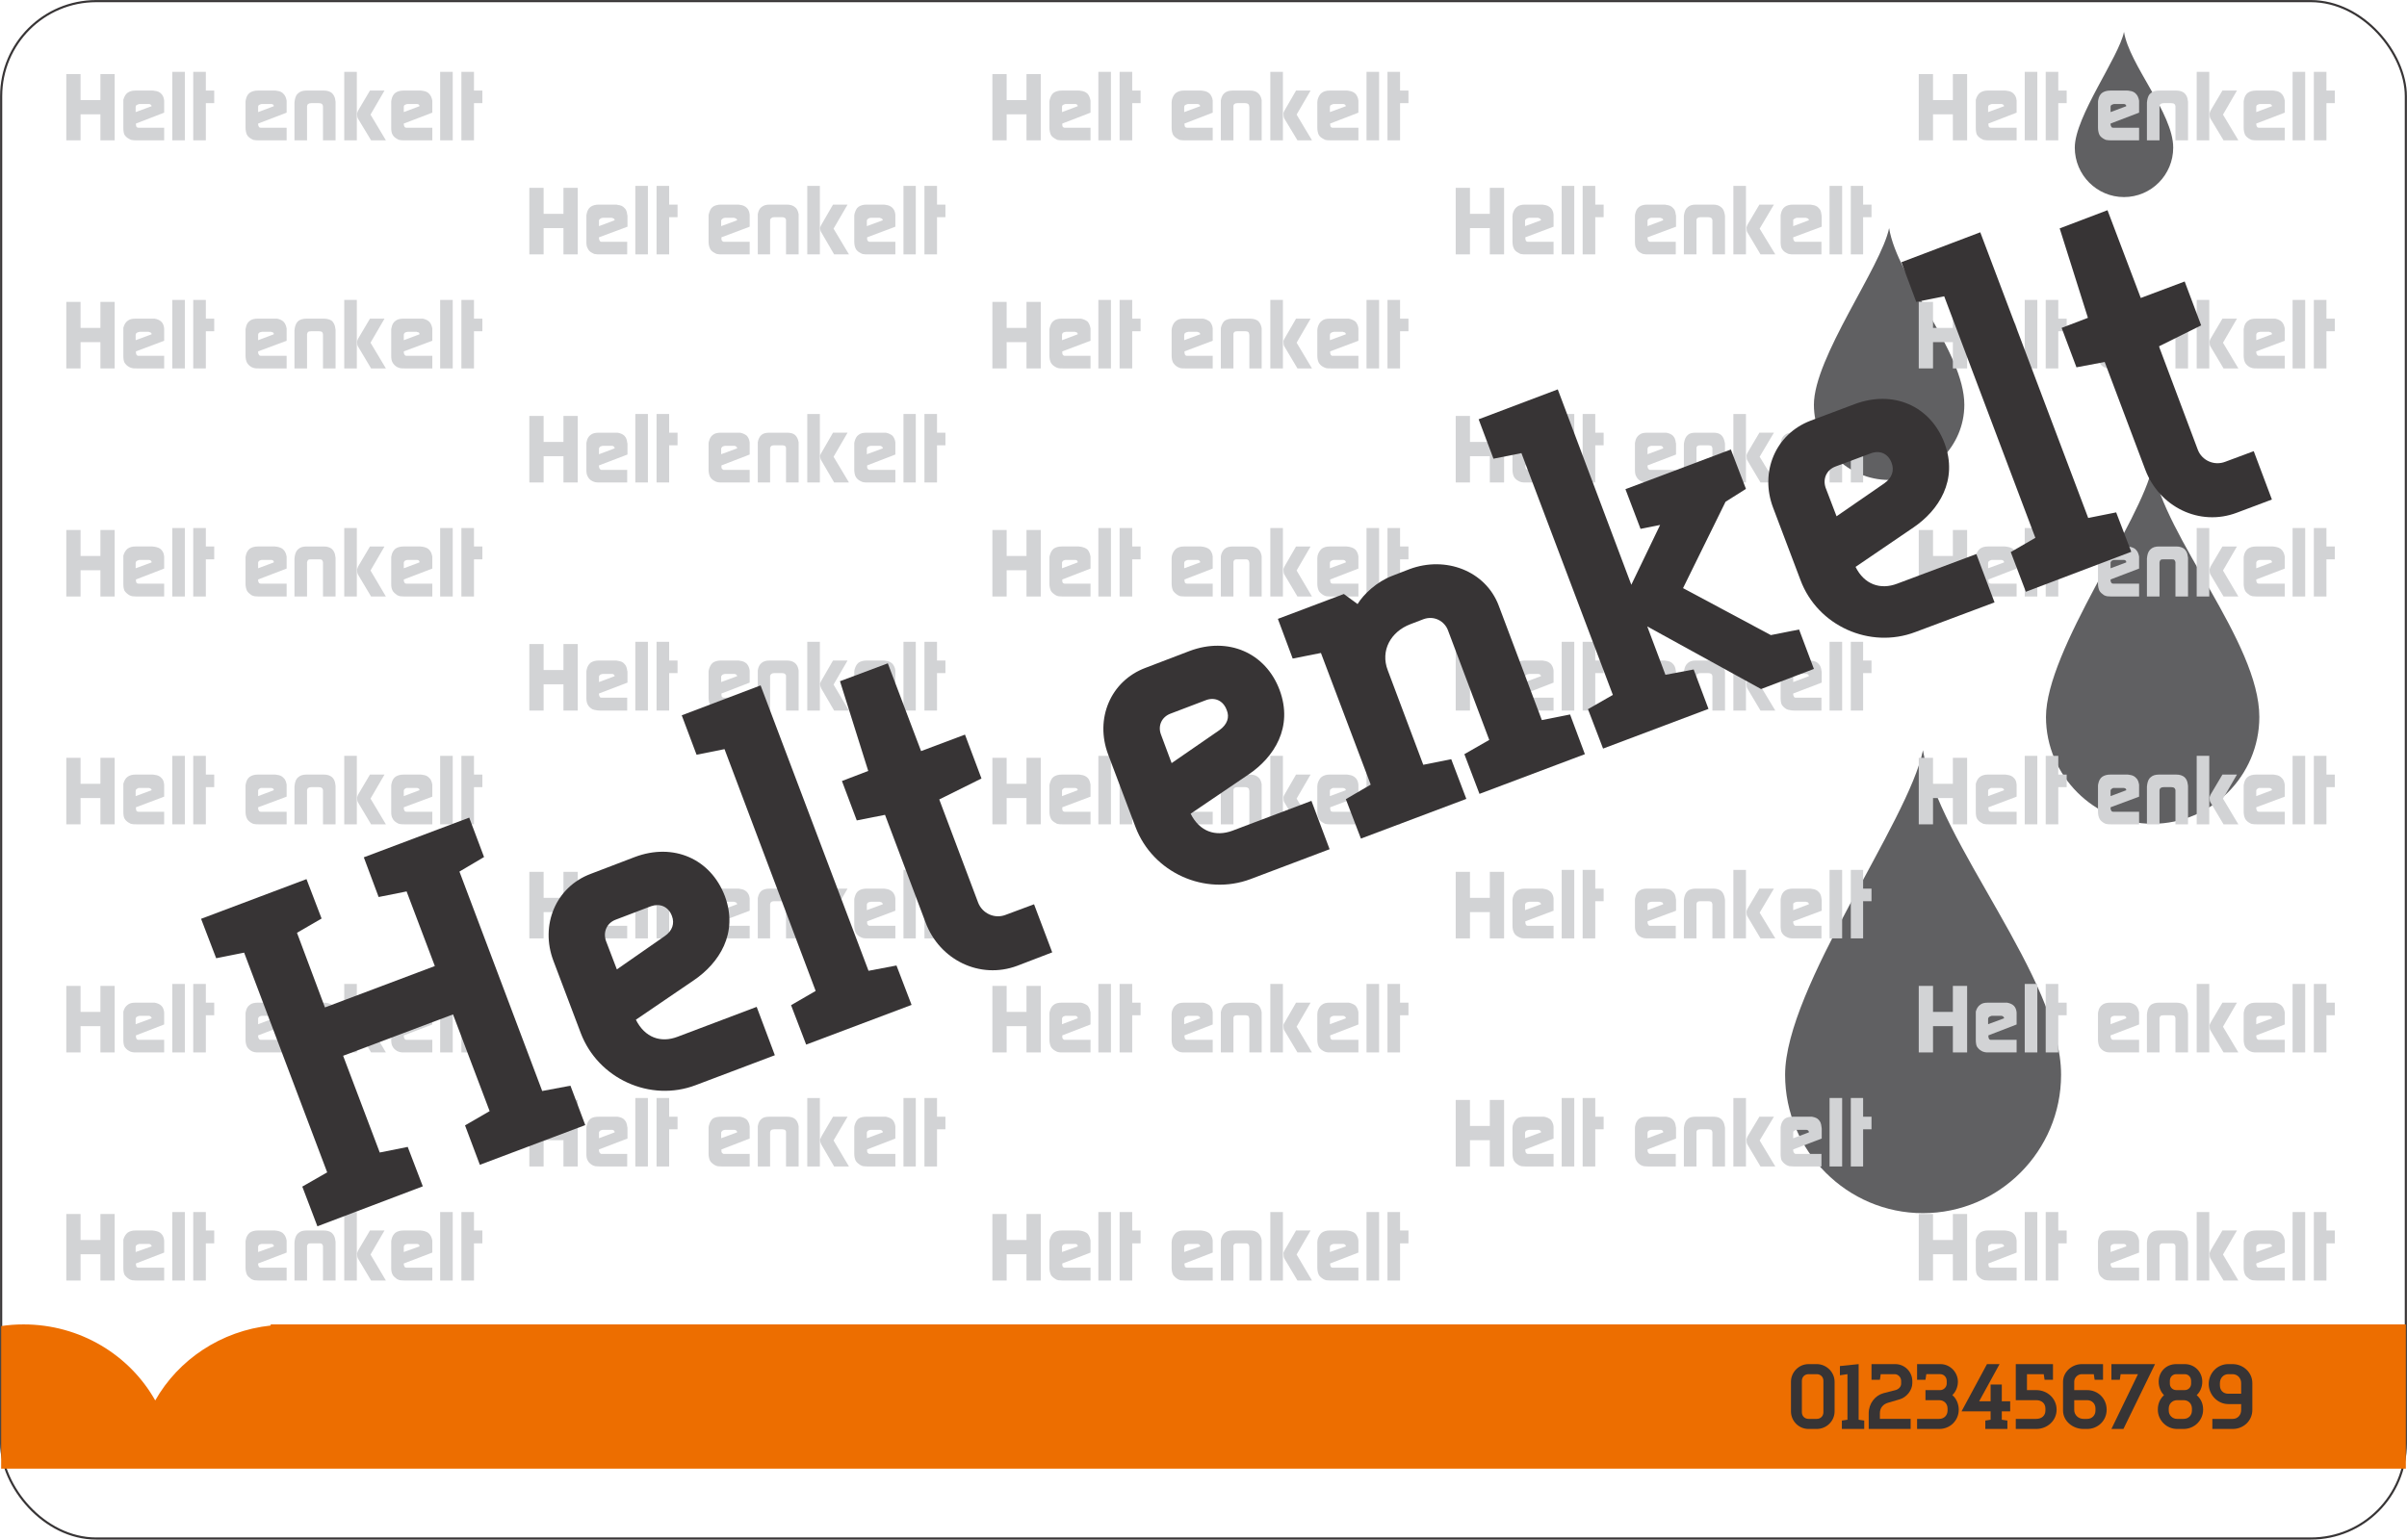 <?xml version="1.0" encoding="UTF-8"?>
<!-- Creator: CorelDRAW X7 -->
<svg xmlns="http://www.w3.org/2000/svg" xml:space="preserve" width="86.076mm" height="55.076mm" version="1.1" style="shape-rendering:geometricPrecision; text-rendering:geometricPrecision; image-rendering:optimizeQuality; fill-rule:evenodd; clip-rule:evenodd"
viewBox="0 0 8608 5508"
 xmlns:xlink="http://www.w3.org/1999/xlink">
 <defs>
  <style type="text/css">
   <![CDATA[
    .str0 {stroke:#373435;stroke-width:7.62}
    .fil2 {fill:none}
    .fil1 {fill:none;fill-rule:nonzero}
    .fil4 {fill:#D2D3D5;fill-rule:nonzero}
    .fil0 {fill:#606062;fill-rule:nonzero}
    .fil6 {fill:#373435;fill-rule:nonzero}
    .fil5 {fill:#373435;fill-rule:nonzero}
    .fil3 {fill:#ED6E00;fill-rule:nonzero}
   ]]>
  </style>
 </defs>
 <g id="Layer_x0020_1">
  <g id="_2248850317920">
   <path class="fil0" d="M7596 114c-18,90 -176,303 -176,414 0,98 79,177 176,177 97,0 176,-79 176,-177 0,-123 -157,-296 -176,-414z"/>
   <path class="fil0" d="M6756 816c-28,138 -269,463 -269,632 0,148 121,269 269,269 148,0 269,-121 269,-269 0,-189 -240,-452 -269,-632z"/>
   <path class="fil0" d="M7698 1668c-39,195 -381,657 -381,897 0,210 172,382 381,382 210,0 382,-172 382,-382 0,-268 -340,-642 -382,-897z"/>
   <path class="fil0" d="M6877 2684c-50,253 -493,850 -493,1161 0,273 222,495 493,495 272,0 494,-222 494,-495 0,-347 -440,-830 -494,-1161z"/>
   <polygon class="fil1" points="8304,5254 304,5254 304,365 8304,365 "/>
   <rect class="fil2 str0" x="4" y="4" width="8600" height="5500" rx="340" ry="340"/>
   <path class="fil3" d="M968 5254l598 0 7038 0 0 -516 -7577 0 -59 0 0 4c-178,19 -330,122 -413,268 -91,-162 -268,-272 -471,-272 -28,0 -54,2 -80,6l0 510 485 0 133 0 346 0z"/>
   <g>
    <g>
     <polygon class="fil4" points="288,4581 237,4581 237,4343 288,4343 288,4436 359,4436 359,4343 410,4343 410,4581 359,4581 359,4487 288,4487 "/>
     <path class="fil4" d="M485 4479l57 -20 0 -2c-1,-4 -4,-6 -9,-7 0,0 -1,0 -2,0l-31 0c-1,0 -3,0 -5,1 -4,1 -7,3 -9,6 0,1 -1,2 -1,4l0 18zm-44 55l0 -90c0,-3 0,-6 0,-9 3,-11 8,-19 15,-25 7,-5 16,-8 28,-8l61 0c2,0 5,1 8,1 11,2 19,5 24,11 6,6 9,14 10,24 0,1 0,4 0,7l0 36 -101 39 0 3c0,3 1,6 2,9 2,2 4,3 7,3l92 0 0 46 -98 0c-8,0 -13,-1 -16,-1 -4,-1 -8,-2 -11,-4 -8,-5 -13,-10 -17,-16 -3,-7 -4,-15 -4,-26z"/>
     <polygon class="fil4" points="616,4581 661,4581 661,4336 616,4336 "/>
     <polygon class="fil4" points="736,4581 691,4581 691,4336 736,4336 736,4402 766,4402 766,4448 736,4448 "/>
     <path class="fil4" d="M923 4479l56 -20 0 -2c0,-4 -3,-6 -8,-7 -1,0 -1,0 -2,0l-32 0c-1,0 -2,0 -5,1 -4,1 -7,3 -8,6 -1,1 -1,2 -1,4l0 18zm-45 55l0 -90c0,-3 0,-6 1,-9 2,-11 7,-19 14,-25 7,-5 17,-8 29,-8l61 0c1,0 4,1 8,1 10,2 18,5 23,11 6,6 9,14 11,24 0,1 0,4 0,7l0 36 -102 39 0 3c0,3 1,6 3,9 1,2 4,3 6,3l93 0 0 46 -99 0c-7,0 -12,-1 -16,-1 -4,-1 -7,-2 -11,-4 -7,-5 -13,-10 -16,-16 -3,-7 -5,-15 -5,-26z"/>
     <path class="fil4" d="M1098 4581l-45 0 0 -136c0,-2 1,-5 1,-8 2,-12 6,-20 13,-26 7,-6 16,-9 29,-9l62 0c12,0 22,3 29,9 6,6 11,14 12,26 1,3 1,6 1,8l0 136 -45 0 0 -121c0,-1 0,-2 0,-3 -1,-3 -2,-5 -4,-7 -2,-2 -6,-2 -11,-2l-27 0c-5,0 -8,0 -11,2 -2,2 -3,4 -4,7l0 124z"/>
     <path class="fil4" d="M1280 4502l47 79 53 0 -55 -93 50 -86 -52 0 -42 71c-2,4 -3,7 -4,11 0,8 1,14 3,18zm-4 -166l-45 0 0 245 45 0 0 -245z"/>
     <path class="fil4" d="M1444 4479l56 -20 0 -2c0,-4 -3,-6 -8,-7 -1,0 -2,0 -2,0l-32 0c-1,0 -2,0 -5,1 -4,1 -7,3 -8,6 -1,1 -1,2 -1,4l0 18zm-45 55l0 -90c0,-3 0,-6 1,-9 2,-11 7,-19 14,-25 7,-5 17,-8 29,-8l61 0c1,0 4,1 8,1 10,2 18,5 23,11 6,6 9,14 11,24 0,1 0,4 0,7l0 36 -102 39 0 3c0,3 1,6 3,9 1,2 4,3 6,3l93 0 0 46 -99 0c-7,0 -13,-1 -16,-1 -4,-1 -7,-2 -11,-4 -7,-5 -13,-10 -16,-16 -4,-7 -5,-15 -5,-26z"/>
     <polygon class="fil4" points="1574,4581 1619,4581 1619,4336 1574,4336 "/>
     <polygon class="fil4" points="1695,4581 1650,4581 1650,4336 1695,4336 1695,4402 1725,4402 1725,4448 1695,4448 "/>
    </g>
    <g>
     <polygon class="fil4" points="288,3765 237,3765 237,3527 288,3527 288,3620 359,3620 359,3527 410,3527 410,3765 359,3765 359,3671 288,3671 "/>
     <path class="fil4" d="M485 3664l57 -21 0 -2c-1,-3 -4,-6 -9,-7 0,0 -1,0 -2,0l-31 0c-1,0 -3,0 -5,1 -4,1 -7,3 -9,6 0,1 -1,3 -1,4l0 19zm-44 55l0 -91c0,-3 0,-6 0,-9 3,-11 8,-19 15,-24 7,-6 16,-8 28,-8l61 0c2,0 5,0 8,0 11,2 19,6 24,11 6,6 9,14 10,24 0,2 0,4 0,8l0 35 -101 39 0 3c0,4 1,7 2,9 2,3 4,4 7,4l92 0 0 45 -98 0c-8,0 -13,0 -16,-1 -4,-1 -8,-2 -11,-4 -8,-4 -13,-10 -17,-16 -3,-6 -4,-15 -4,-25z"/>
     <polygon class="fil4" points="616,3765 661,3765 661,3520 616,3520 "/>
     <polygon class="fil4" points="736,3765 691,3765 691,3520 736,3520 736,3587 766,3587 766,3632 736,3632 "/>
     <path class="fil4" d="M923 3664l56 -21 0 -2c0,-3 -3,-6 -8,-7 -1,0 -1,0 -2,0l-32 0c-1,0 -2,0 -5,1 -4,1 -7,3 -8,6 -1,1 -1,3 -1,4l0 19zm-45 55l0 -91c0,-3 0,-6 1,-9 2,-11 7,-19 14,-24 7,-6 17,-8 29,-8l61 0c1,0 4,0 8,0 10,2 18,6 23,11 6,6 9,14 11,24 0,2 0,4 0,8l0 35 -102 39 0 3c0,4 1,7 3,9 1,3 4,4 6,4l93 0 0 45 -99 0c-7,0 -12,0 -16,-1 -4,-1 -7,-2 -11,-4 -7,-4 -13,-10 -16,-16 -3,-6 -5,-15 -5,-25z"/>
     <path class="fil4" d="M1098 3765l-45 0 0 -136c0,-2 1,-4 1,-8 2,-11 6,-20 13,-26 7,-5 16,-8 29,-8l62 0c12,0 22,3 29,8 6,6 11,15 12,26 1,3 1,6 1,8l0 136 -45 0 0 -121c0,-1 0,-2 0,-2 -1,-4 -2,-6 -4,-8 -2,-1 -6,-2 -11,-2l-27 0c-5,0 -8,1 -11,2 -2,2 -3,4 -4,8l0 123z"/>
     <path class="fil4" d="M1280 3686l47 79 53 0 -55 -92 50 -86 -52 0 -42 71c-2,3 -3,7 -4,10 0,9 1,15 3,18zm-4 -166l-45 0 0 245 45 0 0 -245z"/>
     <path class="fil4" d="M1444 3664l56 -21 0 -2c0,-3 -3,-6 -8,-7 -1,0 -2,0 -2,0l-32 0c-1,0 -2,0 -5,1 -4,1 -7,3 -8,6 -1,1 -1,3 -1,4l0 19zm-45 55l0 -91c0,-3 0,-6 1,-9 2,-11 7,-19 14,-24 7,-6 17,-8 29,-8l61 0c1,0 4,0 8,0 10,2 18,6 23,11 6,6 9,14 11,24 0,2 0,4 0,8l0 35 -102 39 0 3c0,4 1,7 3,9 1,3 4,4 6,4l93 0 0 45 -99 0c-7,0 -13,0 -16,-1 -4,-1 -7,-2 -11,-4 -7,-4 -13,-10 -16,-16 -4,-6 -5,-15 -5,-25z"/>
     <polygon class="fil4" points="1574,3765 1619,3765 1619,3520 1574,3520 "/>
     <polygon class="fil4" points="1695,3765 1650,3765 1650,3520 1695,3520 1695,3587 1725,3587 1725,3632 1695,3632 "/>
    </g>
    <g>
     <polygon class="fil4" points="288,2949 237,2949 237,2711 288,2711 288,2804 359,2804 359,2711 410,2711 410,2949 359,2949 359,2855 288,2855 "/>
     <path class="fil4" d="M485 2848l57 -21 0 -1c-1,-4 -4,-6 -9,-7 0,0 -1,0 -2,0l-31 0c-1,0 -3,0 -5,0 -4,2 -7,4 -9,6 0,2 -1,3 -1,5l0 18zm-44 55l0 -90c0,-3 0,-6 0,-9 3,-11 8,-20 15,-25 7,-5 16,-8 28,-8l61 0c2,0 5,0 8,1 11,1 19,5 24,11 6,5 9,13 10,24 0,1 0,4 0,7l0 36 -101 38 0 4c0,3 1,6 2,9 2,2 4,3 7,3l92 0 0 45 -98 0c-8,0 -13,0 -16,-1 -4,0 -8,-2 -11,-4 -8,-4 -13,-9 -17,-16 -3,-6 -4,-14 -4,-25z"/>
     <polygon class="fil4" points="616,2949 661,2949 661,2704 616,2704 "/>
     <polygon class="fil4" points="736,2949 691,2949 691,2704 736,2704 736,2771 766,2771 766,2816 736,2816 "/>
     <path class="fil4" d="M923 2848l56 -21 0 -1c0,-4 -3,-6 -8,-7 -1,0 -1,0 -2,0l-32 0c-1,0 -2,0 -5,0 -4,2 -7,4 -8,6 -1,2 -1,3 -1,5l0 18zm-45 55l0 -90c0,-3 0,-6 1,-9 2,-11 7,-20 14,-25 7,-5 17,-8 29,-8l61 0c1,0 4,0 8,1 10,1 18,5 23,11 6,5 9,13 11,24 0,1 0,4 0,7l0 36 -102 38 0 4c0,3 1,6 3,9 1,2 4,3 6,3l93 0 0 45 -99 0c-7,0 -12,0 -16,-1 -4,0 -7,-2 -11,-4 -7,-4 -13,-9 -16,-16 -3,-6 -5,-14 -5,-25z"/>
     <path class="fil4" d="M1098 2949l-45 0 0 -135c0,-2 1,-5 1,-8 2,-12 6,-21 13,-26 7,-6 16,-9 29,-9l62 0c12,0 22,3 29,9 6,5 11,14 12,25 1,4 1,7 1,9l0 135 -45 0 0 -120c0,-1 0,-2 0,-3 -1,-3 -2,-6 -4,-7 -2,-2 -6,-3 -11,-3l-27 0c-5,0 -8,1 -11,3 -2,1 -3,4 -4,7l0 123z"/>
     <path class="fil4" d="M1280 2870l47 79 53 0 -55 -92 50 -86 -52 0 -42 71c-2,4 -3,7 -4,11 0,8 1,14 3,17zm-4 -166l-45 0 0 245 45 0 0 -245z"/>
     <path class="fil4" d="M1444 2848l56 -21 0 -1c0,-4 -3,-6 -8,-7 -1,0 -2,0 -2,0l-32 0c-1,0 -2,0 -5,0 -4,2 -7,4 -8,6 -1,2 -1,3 -1,5l0 18zm-45 55l0 -90c0,-3 0,-6 1,-9 2,-11 7,-20 14,-25 7,-5 17,-8 29,-8l61 0c1,0 4,0 8,1 10,1 18,5 23,11 6,5 9,13 11,24 0,1 0,4 0,7l0 36 -102 38 0 4c0,3 1,6 3,9 1,2 4,3 6,3l93 0 0 45 -99 0c-7,0 -13,0 -16,-1 -4,0 -7,-2 -11,-4 -7,-4 -13,-9 -16,-16 -4,-6 -5,-14 -5,-25z"/>
     <polygon class="fil4" points="1574,2949 1619,2949 1619,2704 1574,2704 "/>
     <polygon class="fil4" points="1695,2949 1650,2949 1650,2704 1695,2704 1695,2771 1725,2771 1725,2816 1695,2816 "/>
    </g>
    <g>
     <polygon class="fil4" points="288,2134 237,2134 237,1896 288,1896 288,1989 359,1989 359,1896 410,1896 410,2134 359,2134 359,2040 288,2040 "/>
     <path class="fil4" d="M485 2033l57 -21 0 -2c-1,-4 -4,-6 -9,-7 0,0 -1,0 -2,0l-31 0c-1,0 -3,0 -5,1 -4,1 -7,3 -9,6 0,1 -1,2 -1,4l0 19zm-44 55l0 -91c0,-3 0,-6 0,-9 3,-11 8,-19 15,-25 7,-5 16,-8 28,-8l61 0c2,0 5,1 8,1 11,2 19,5 24,11 6,6 9,14 10,24 0,2 0,4 0,8l0 35 -101 39 0 3c0,3 1,7 2,9 2,2 4,3 7,3l92 0 0 46 -98 0c-8,0 -13,-1 -16,-1 -4,-1 -8,-2 -11,-4 -8,-5 -13,-10 -17,-16 -3,-7 -4,-15 -4,-25z"/>
     <polygon class="fil4" points="616,2134 661,2134 661,1889 616,1889 "/>
     <polygon class="fil4" points="736,2134 691,2134 691,1889 736,1889 736,1955 766,1955 766,2001 736,2001 "/>
     <path class="fil4" d="M923 2033l56 -21 0 -2c0,-4 -3,-6 -8,-7 -1,0 -1,0 -2,0l-32 0c-1,0 -2,0 -5,1 -4,1 -7,3 -8,6 -1,1 -1,2 -1,4l0 19zm-45 55l0 -91c0,-3 0,-6 1,-9 2,-11 7,-19 14,-25 7,-5 17,-8 29,-8l61 0c1,0 4,1 8,1 10,2 18,5 23,11 6,6 9,14 11,24 0,2 0,4 0,8l0 35 -102 39 0 3c0,3 1,7 3,9 1,2 4,3 6,3l93 0 0 46 -99 0c-7,0 -12,-1 -16,-1 -4,-1 -7,-2 -11,-4 -7,-5 -13,-10 -16,-16 -3,-7 -5,-15 -5,-25z"/>
     <path class="fil4" d="M1098 2134l-45 0 0 -136c0,-2 1,-5 1,-8 2,-12 6,-20 13,-26 7,-6 16,-9 29,-9l62 0c12,0 22,3 29,9 6,6 11,14 12,26 1,3 1,6 1,8l0 136 -45 0 0 -121c0,-1 0,-2 0,-2 -1,-4 -2,-6 -4,-8 -2,-2 -6,-2 -11,-2l-27 0c-5,0 -8,0 -11,2 -2,2 -3,4 -4,8l0 123z"/>
     <path class="fil4" d="M1280 2055l47 79 53 0 -55 -93 50 -86 -52 0 -42 71c-2,4 -3,8 -4,11 0,9 1,14 3,18zm-4 -166l-45 0 0 245 45 0 0 -245z"/>
     <path class="fil4" d="M1444 2033l56 -21 0 -2c0,-4 -3,-6 -8,-7 -1,0 -2,0 -2,0l-32 0c-1,0 -2,0 -5,1 -4,1 -7,3 -8,6 -1,1 -1,2 -1,4l0 19zm-45 55l0 -91c0,-3 0,-6 1,-9 2,-11 7,-19 14,-25 7,-5 17,-8 29,-8l61 0c1,0 4,1 8,1 10,2 18,5 23,11 6,6 9,14 11,24 0,2 0,4 0,8l0 35 -102 39 0 3c0,3 1,7 3,9 1,2 4,3 6,3l93 0 0 46 -99 0c-7,0 -13,-1 -16,-1 -4,-1 -7,-2 -11,-4 -7,-5 -13,-10 -16,-16 -4,-7 -5,-15 -5,-25z"/>
     <polygon class="fil4" points="1574,2134 1619,2134 1619,1889 1574,1889 "/>
     <polygon class="fil4" points="1695,2134 1650,2134 1650,1889 1695,1889 1695,1955 1725,1955 1725,2001 1695,2001 "/>
    </g>
    <g>
     <polygon class="fil4" points="288,1318 237,1318 237,1080 288,1080 288,1173 359,1173 359,1080 410,1080 410,1318 359,1318 359,1224 288,1224 "/>
     <path class="fil4" d="M485 1217l57 -21 0 -2c-1,-3 -4,-6 -9,-6 0,-1 -1,-1 -2,-1l-31 0c-1,0 -3,1 -5,1 -4,1 -7,3 -9,6 0,1 -1,3 -1,5l0 18zm-44 55l0 -91c0,-3 0,-6 0,-8 3,-12 8,-20 15,-25 7,-6 16,-8 28,-8l61 0c2,0 5,0 8,0 11,2 19,6 24,11 6,6 9,14 10,24 0,2 0,4 0,8l0 36 -101 38 0 3c0,4 1,7 2,9 2,3 4,4 7,4l92 0 0 45 -98 0c-8,0 -13,0 -16,-1 -4,-1 -8,-2 -11,-4 -8,-4 -13,-10 -17,-16 -3,-6 -4,-15 -4,-25z"/>
     <polygon class="fil4" points="616,1318 661,1318 661,1073 616,1073 "/>
     <polygon class="fil4" points="736,1318 691,1318 691,1073 736,1073 736,1140 766,1140 766,1185 736,1185 "/>
     <path class="fil4" d="M923 1217l56 -21 0 -2c0,-3 -3,-6 -8,-6 -1,-1 -1,-1 -2,-1l-32 0c-1,0 -2,1 -5,1 -4,1 -7,3 -8,6 -1,1 -1,3 -1,5l0 18zm-45 55l0 -91c0,-3 0,-6 1,-8 2,-12 7,-20 14,-25 7,-6 17,-8 29,-8l61 0c1,0 4,0 8,0 10,2 18,6 23,11 6,6 9,14 11,24 0,2 0,4 0,8l0 36 -102 38 0 3c0,4 1,7 3,9 1,3 4,4 6,4l93 0 0 45 -99 0c-7,0 -12,0 -16,-1 -4,-1 -7,-2 -11,-4 -7,-4 -13,-10 -16,-16 -3,-6 -5,-15 -5,-25z"/>
     <path class="fil4" d="M1098 1318l-45 0 0 -136c0,-2 1,-4 1,-8 2,-11 6,-20 13,-26 7,-5 16,-8 29,-8l62 0c12,0 22,3 29,8 6,6 11,15 12,26 1,4 1,6 1,8l0 136 -45 0 0 -121c0,-1 0,-1 0,-2 -1,-4 -2,-6 -4,-8 -2,-1 -6,-2 -11,-2l-27 0c-5,0 -8,1 -11,2 -2,2 -3,4 -4,8l0 123z"/>
     <path class="fil4" d="M1280 1239l47 79 53 0 -55 -92 50 -86 -52 0 -42 71c-2,3 -3,7 -4,11 0,8 1,14 3,17zm-4 -166l-45 0 0 245 45 0 0 -245z"/>
     <path class="fil4" d="M1444 1217l56 -21 0 -2c0,-3 -3,-6 -8,-6 -1,-1 -2,-1 -2,-1l-32 0c-1,0 -2,1 -5,1 -4,1 -7,3 -8,6 -1,1 -1,3 -1,5l0 18zm-45 55l0 -91c0,-3 0,-6 1,-8 2,-12 7,-20 14,-25 7,-6 17,-8 29,-8l61 0c1,0 4,0 8,0 10,2 18,6 23,11 6,6 9,14 11,24 0,2 0,4 0,8l0 36 -102 38 0 3c0,4 1,7 3,9 1,3 4,4 6,4l93 0 0 45 -99 0c-7,0 -13,0 -16,-1 -4,-1 -7,-2 -11,-4 -7,-4 -13,-10 -16,-16 -4,-6 -5,-15 -5,-25z"/>
     <polygon class="fil4" points="1574,1318 1619,1318 1619,1073 1574,1073 "/>
     <polygon class="fil4" points="1695,1318 1650,1318 1650,1073 1695,1073 1695,1140 1725,1140 1725,1185 1695,1185 "/>
    </g>
    <g>
     <polygon class="fil4" points="288,502 237,502 237,265 288,265 288,358 359,358 359,265 410,265 410,502 359,502 359,409 288,409 "/>
     <path class="fil4" d="M485 401l57 -21 0 -1c-1,-4 -4,-6 -9,-7 0,0 -1,0 -2,0l-31 0c-1,0 -3,0 -5,1 -4,1 -7,3 -9,5 0,2 -1,3 -1,5l0 18zm-44 55l0 -90c0,-3 0,-6 0,-9 3,-11 8,-20 15,-25 7,-5 16,-8 28,-8l61 0c2,0 5,0 8,1 11,1 19,5 24,11 6,6 9,14 10,24 0,1 0,4 0,7l0 36 -101 39 0 3c0,3 1,6 2,9 2,2 4,3 7,3l92 0 0 45 -98 0c-8,0 -13,0 -16,-1 -4,0 -8,-2 -11,-4 -8,-4 -13,-9 -17,-15 -3,-7 -4,-15 -4,-26z"/>
     <polygon class="fil4" points="616,502 661,502 661,257 616,257 "/>
     <polygon class="fil4" points="736,502 691,502 691,257 736,257 736,324 766,324 766,369 736,369 "/>
     <path class="fil4" d="M923 401l56 -21 0 -1c0,-4 -3,-6 -8,-7 -1,0 -1,0 -2,0l-32 0c-1,0 -2,0 -5,1 -4,1 -7,3 -8,5 -1,2 -1,3 -1,5l0 18zm-45 55l0 -90c0,-3 0,-6 1,-9 2,-11 7,-20 14,-25 7,-5 17,-8 29,-8l61 0c1,0 4,0 8,1 10,1 18,5 23,11 6,6 9,14 11,24 0,1 0,4 0,7l0 36 -102 39 0 3c0,3 1,6 3,9 1,2 4,3 6,3l93 0 0 45 -99 0c-7,0 -12,0 -16,-1 -4,0 -7,-2 -11,-4 -7,-4 -13,-9 -16,-15 -3,-7 -5,-15 -5,-26z"/>
     <path class="fil4" d="M1098 502l-45 0 0 -135c0,-2 1,-5 1,-8 2,-12 6,-21 13,-26 7,-6 16,-9 29,-9l62 0c12,0 22,3 29,9 6,6 11,14 12,25 1,4 1,7 1,9l0 135 -45 0 0 -120c0,-1 0,-2 0,-3 -1,-3 -2,-6 -4,-7 -2,-2 -6,-3 -11,-3l-27 0c-5,0 -8,1 -11,3 -2,1 -3,4 -4,7l0 123z"/>
     <path class="fil4" d="M1280 424l47 78 53 0 -55 -92 50 -86 -52 0 -42 71c-2,4 -3,7 -4,11 0,8 1,14 3,18zm-4 -167l-45 0 0 245 45 0 0 -245z"/>
     <path class="fil4" d="M1444 401l56 -21 0 -1c0,-4 -3,-6 -8,-7 -1,0 -2,0 -2,0l-32 0c-1,0 -2,0 -5,1 -4,1 -7,3 -8,5 -1,2 -1,3 -1,5l0 18zm-45 55l0 -90c0,-3 0,-6 1,-9 2,-11 7,-20 14,-25 7,-5 17,-8 29,-8l61 0c1,0 4,0 8,1 10,1 18,5 23,11 6,6 9,14 11,24 0,1 0,4 0,7l0 36 -102 39 0 3c0,3 1,6 3,9 1,2 4,3 6,3l93 0 0 45 -99 0c-7,0 -13,0 -16,-1 -4,0 -7,-2 -11,-4 -7,-4 -13,-9 -16,-15 -4,-7 -5,-15 -5,-26z"/>
     <polygon class="fil4" points="1574,502 1619,502 1619,257 1574,257 "/>
     <polygon class="fil4" points="1695,502 1650,502 1650,257 1695,257 1695,324 1725,324 1725,369 1695,369 "/>
    </g>
   </g>
   <g>
    <g>
     <polygon class="fil4" points="1944,4173 1893,4173 1893,3935 1944,3935 1944,4028 2015,4028 2015,3935 2066,3935 2066,4173 2015,4173 2015,4079 1944,4079 "/>
     <path class="fil4" d="M2142 4072l56 -21 0 -2c-1,-4 -3,-6 -8,-7 -1,0 -2,0 -3,0l-31 0c-1,0 -2,0 -5,1 -4,1 -7,3 -8,6 -1,1 -1,3 -1,4l0 19zm-45 55l0 -91c0,-3 0,-6 1,-9 2,-11 7,-19 14,-25 7,-5 17,-7 29,-7l61 0c1,0 4,0 7,0 11,2 19,5 24,11 6,6 9,14 10,24 1,2 1,4 1,8l0 35 -102 39 0 3c0,4 1,7 3,9 1,2 3,4 6,4l92 0 0 45 -98 0c-7,0 -13,-1 -16,-1 -4,-1 -7,-2 -11,-4 -8,-5 -13,-10 -16,-16 -4,-6 -5,-15 -5,-25z"/>
     <polygon class="fil4" points="2272,4173 2317,4173 2317,3928 2272,3928 "/>
     <polygon class="fil4" points="2393,4173 2348,4173 2348,3928 2393,3928 2393,3995 2423,3995 2423,4040 2393,4040 "/>
     <path class="fil4" d="M2579 4072l57 -21 0 -2c-1,-4 -4,-6 -9,-7 0,0 -1,0 -2,0l-32 0c0,0 -2,0 -5,1 -4,1 -6,3 -8,6 -1,1 -1,3 -1,4l0 19zm-45 55l0 -91c0,-3 0,-6 1,-9 3,-11 7,-19 14,-25 7,-5 17,-7 29,-7l61 0c2,0 4,0 8,0 10,2 18,5 24,11 5,6 9,14 10,24 0,2 0,4 0,8l0 35 -101 39 0 3c0,4 0,7 2,9 2,2 4,4 6,4l93 0 0 45 -99 0c-7,0 -12,-1 -16,-1 -3,-1 -7,-2 -10,-4 -8,-5 -14,-10 -17,-16 -3,-6 -5,-15 -5,-25z"/>
     <path class="fil4" d="M2754 4173l-44 0 0 -136c0,-2 0,-5 0,-8 2,-12 6,-20 13,-26 7,-6 16,-8 29,-8l62 0c12,0 22,2 29,8 7,6 11,14 13,26 0,3 0,6 0,8l0 136 -45 0 0 -121c0,-1 0,-2 0,-2 0,-4 -2,-6 -4,-8 -2,-1 -6,-2 -10,-2l-28 0c-5,0 -8,1 -10,2 -3,2 -4,4 -5,8l0 123z"/>
     <path class="fil4" d="M2937 4094l46 79 53 0 -55 -93 50 -85 -52 0 -41 70c-2,4 -4,8 -5,11 0,9 2,14 4,18zm-5 -166l-45 0 0 245 45 0 0 -245z"/>
     <path class="fil4" d="M3100 4072l57 -21 0 -2c-1,-4 -4,-6 -9,-7 -1,0 -1,0 -2,0l-32 0c0,0 -2,0 -5,1 -4,1 -7,3 -8,6 -1,1 -1,3 -1,4l0 19zm-45 55l0 -91c0,-3 0,-6 1,-9 3,-11 7,-19 14,-25 7,-5 17,-7 29,-7l61 0c2,0 4,0 8,0 10,2 18,5 24,11 5,6 9,14 10,24 0,2 0,4 0,8l0 35 -101 39 0 3c0,4 0,7 2,9 2,2 4,4 6,4l93 0 0 45 -99 0c-7,0 -12,-1 -16,-1 -3,-1 -7,-2 -10,-4 -8,-5 -14,-10 -17,-16 -3,-6 -5,-15 -5,-25z"/>
     <polygon class="fil4" points="3231,4173 3275,4173 3275,3928 3231,3928 "/>
     <polygon class="fil4" points="3351,4173 3306,4173 3306,3928 3351,3928 3351,3995 3381,3995 3381,4040 3351,4040 "/>
    </g>
    <g>
     <polygon class="fil4" points="1944,3357 1893,3357 1893,3119 1944,3119 1944,3212 2015,3212 2015,3119 2066,3119 2066,3357 2015,3357 2015,3263 1944,3263 "/>
     <path class="fil4" d="M2142 3256l56 -21 0 -1c-1,-4 -3,-7 -8,-7 -1,-1 -2,-1 -3,-1l-31 0c-1,0 -2,1 -5,1 -4,1 -7,3 -8,6 -1,1 -1,3 -1,5l0 18zm-45 55l0 -91c0,-3 0,-6 1,-8 2,-12 7,-20 14,-25 7,-5 17,-8 29,-8l61 0c1,0 4,0 7,1 11,1 19,5 24,11 6,5 9,13 10,23 1,2 1,4 1,8l0 36 -102 38 0 3c0,4 1,7 3,9 1,3 3,4 6,4l92 0 0 45 -98 0c-7,0 -13,0 -16,-1 -4,-1 -7,-2 -11,-4 -8,-4 -13,-9 -16,-16 -4,-6 -5,-14 -5,-25z"/>
     <polygon class="fil4" points="2272,3357 2317,3357 2317,3112 2272,3112 "/>
     <polygon class="fil4" points="2393,3357 2348,3357 2348,3112 2393,3112 2393,3179 2423,3179 2423,3224 2393,3224 "/>
     <path class="fil4" d="M2579 3256l57 -21 0 -1c-1,-4 -4,-7 -9,-7 0,-1 -1,-1 -2,-1l-32 0c0,0 -2,1 -5,1 -4,1 -6,3 -8,6 -1,1 -1,3 -1,5l0 18zm-45 55l0 -91c0,-3 0,-6 1,-8 3,-12 7,-20 14,-25 7,-5 17,-8 29,-8l61 0c2,0 4,0 8,1 10,1 18,5 24,11 5,5 9,13 10,23 0,2 0,4 0,8l0 36 -101 38 0 3c0,4 0,7 2,9 2,3 4,4 6,4l93 0 0 45 -99 0c-7,0 -12,0 -16,-1 -3,-1 -7,-2 -10,-4 -8,-4 -14,-9 -17,-16 -3,-6 -5,-14 -5,-25z"/>
     <path class="fil4" d="M2754 3357l-44 0 0 -136c0,-2 0,-4 0,-8 2,-11 6,-20 13,-26 7,-5 16,-8 29,-8l62 0c12,0 22,3 29,8 7,6 11,15 13,26 0,4 0,6 0,8l0 136 -45 0 0 -120c0,-2 0,-2 0,-3 0,-3 -2,-6 -4,-8 -2,-1 -6,-2 -10,-2l-28 0c-5,0 -8,1 -10,2 -3,2 -4,5 -5,8l0 123z"/>
     <path class="fil4" d="M2937 3278l46 79 53 0 -55 -92 50 -86 -52 0 -41 71c-2,3 -4,7 -5,11 0,8 2,14 4,17zm-5 -166l-45 0 0 245 45 0 0 -245z"/>
     <path class="fil4" d="M3100 3256l57 -21 0 -1c-1,-4 -4,-7 -9,-7 -1,-1 -1,-1 -2,-1l-32 0c0,0 -2,1 -5,1 -4,1 -7,3 -8,6 -1,1 -1,3 -1,5l0 18zm-45 55l0 -91c0,-3 0,-6 1,-8 3,-12 7,-20 14,-25 7,-5 17,-8 29,-8l61 0c2,0 4,0 8,1 10,1 18,5 24,11 5,5 9,13 10,23 0,2 0,4 0,8l0 36 -101 38 0 3c0,4 0,7 2,9 2,3 4,4 6,4l93 0 0 45 -99 0c-7,0 -12,0 -16,-1 -3,-1 -7,-2 -10,-4 -8,-4 -14,-9 -17,-16 -3,-6 -5,-14 -5,-25z"/>
     <polygon class="fil4" points="3231,3357 3275,3357 3275,3112 3231,3112 "/>
     <polygon class="fil4" points="3351,3357 3306,3357 3306,3112 3351,3112 3351,3179 3381,3179 3381,3224 3351,3224 "/>
    </g>
    <g>
     <polygon class="fil4" points="1944,2542 1893,2542 1893,2304 1944,2304 1944,2397 2015,2397 2015,2304 2066,2304 2066,2542 2015,2542 2015,2448 1944,2448 "/>
     <path class="fil4" d="M2142 2440l56 -21 0 -1c-1,-4 -3,-6 -8,-7 -1,0 -2,0 -3,0l-31 0c-1,0 -2,0 -5,1 -4,1 -7,3 -8,6 -1,1 -1,2 -1,4l0 18zm-45 55l0 -90c0,-3 0,-6 1,-9 2,-11 7,-19 14,-25 7,-5 17,-8 29,-8l61 0c1,0 4,0 7,1 11,1 19,5 24,11 6,6 9,14 10,24 1,1 1,4 1,7l0 36 -102 39 0 3c0,3 1,6 3,9 1,2 3,3 6,3l92 0 0 46 -98 0c-7,0 -13,-1 -16,-2 -4,0 -7,-2 -11,-3 -8,-5 -13,-10 -16,-16 -4,-7 -5,-15 -5,-26z"/>
     <polygon class="fil4" points="2272,2542 2317,2542 2317,2296 2272,2296 "/>
     <polygon class="fil4" points="2393,2542 2348,2542 2348,2296 2393,2296 2393,2363 2423,2363 2423,2408 2393,2408 "/>
     <path class="fil4" d="M2579 2440l57 -21 0 -1c-1,-4 -4,-6 -9,-7 0,0 -1,0 -2,0l-32 0c0,0 -2,0 -5,1 -4,1 -6,3 -8,6 -1,1 -1,2 -1,4l0 18zm-45 55l0 -90c0,-3 0,-6 1,-9 3,-11 7,-19 14,-25 7,-5 17,-8 29,-8l61 0c2,0 4,0 8,1 10,1 18,5 24,11 5,6 9,14 10,24 0,1 0,4 0,7l0 36 -101 39 0 3c0,3 0,6 2,9 2,2 4,3 6,3l93 0 0 46 -99 0c-7,0 -12,-1 -16,-2 -3,0 -7,-2 -10,-3 -8,-5 -14,-10 -17,-16 -3,-7 -5,-15 -5,-26z"/>
     <path class="fil4" d="M2754 2542l-44 0 0 -136c0,-2 0,-5 0,-8 2,-12 6,-20 13,-26 7,-6 16,-9 29,-9l62 0c12,0 22,3 29,9 7,6 11,14 13,26 0,3 0,6 0,8l0 136 -45 0 0 -121c0,-1 0,-2 0,-3 0,-3 -2,-6 -4,-7 -2,-2 -6,-3 -10,-3l-28 0c-5,0 -8,1 -10,3 -3,1 -4,4 -5,7l0 124z"/>
     <path class="fil4" d="M2937 2463l46 79 53 0 -55 -93 50 -86 -52 0 -41 71c-2,4 -4,7 -5,11 0,8 2,14 4,18zm-5 -167l-45 0 0 246 45 0 0 -246z"/>
     <path class="fil4" d="M3100 2440l57 -21 0 -1c-1,-4 -4,-6 -9,-7 -1,0 -1,0 -2,0l-32 0c0,0 -2,0 -5,1 -4,1 -7,3 -8,6 -1,1 -1,2 -1,4l0 18zm-45 55l0 -90c0,-3 0,-6 1,-9 3,-11 7,-19 14,-25 7,-5 17,-8 29,-8l61 0c2,0 4,0 8,1 10,1 18,5 24,11 5,6 9,14 10,24 0,1 0,4 0,7l0 36 -101 39 0 3c0,3 0,6 2,9 2,2 4,3 6,3l93 0 0 46 -99 0c-7,0 -12,-1 -16,-2 -3,0 -7,-2 -10,-3 -8,-5 -14,-10 -17,-16 -3,-7 -5,-15 -5,-26z"/>
     <polygon class="fil4" points="3231,2542 3275,2542 3275,2296 3231,2296 "/>
     <polygon class="fil4" points="3351,2542 3306,2542 3306,2296 3351,2296 3351,2363 3381,2363 3381,2408 3351,2408 "/>
    </g>
    <g>
     <polygon class="fil4" points="1944,1726 1893,1726 1893,1488 1944,1488 1944,1581 2015,1581 2015,1488 2066,1488 2066,1726 2015,1726 2015,1632 1944,1632 "/>
     <path class="fil4" d="M2142 1625l56 -21 0 -2c-1,-3 -3,-6 -8,-7 -1,0 -2,0 -3,0l-31 0c-1,0 -2,0 -5,1 -4,1 -7,3 -8,6 -1,1 -1,3 -1,4l0 19zm-45 55l0 -91c0,-3 0,-6 1,-9 2,-11 7,-19 14,-24 7,-6 17,-8 29,-8l61 0c1,0 4,0 7,0 11,2 19,6 24,11 6,6 9,14 10,24 1,2 1,4 1,8l0 35 -102 39 0 3c0,4 1,7 3,9 1,2 3,4 6,4l92 0 0 45 -98 0c-7,0 -13,0 -16,-1 -4,-1 -7,-2 -11,-4 -8,-4 -13,-10 -16,-16 -4,-6 -5,-15 -5,-25z"/>
     <polygon class="fil4" points="2272,1726 2317,1726 2317,1481 2272,1481 "/>
     <polygon class="fil4" points="2393,1726 2348,1726 2348,1481 2393,1481 2393,1548 2423,1548 2423,1593 2393,1593 "/>
     <path class="fil4" d="M2579 1625l57 -21 0 -2c-1,-3 -4,-6 -9,-7 0,0 -1,0 -2,0l-32 0c0,0 -2,0 -5,1 -4,1 -6,3 -8,6 -1,1 -1,3 -1,4l0 19zm-45 55l0 -91c0,-3 0,-6 1,-9 3,-11 7,-19 14,-24 7,-6 17,-8 29,-8l61 0c2,0 4,0 8,0 10,2 18,6 24,11 5,6 9,14 10,24 0,2 0,4 0,8l0 35 -101 39 0 3c0,4 0,7 2,9 2,2 4,4 6,4l93 0 0 45 -99 0c-7,0 -12,0 -16,-1 -3,-1 -7,-2 -10,-4 -8,-4 -14,-10 -17,-16 -3,-6 -5,-15 -5,-25z"/>
     <path class="fil4" d="M2754 1726l-44 0 0 -136c0,-2 0,-5 0,-8 2,-11 6,-20 13,-26 7,-6 16,-8 29,-8l62 0c12,0 22,2 29,8 7,6 11,15 13,26 0,3 0,6 0,8l0 136 -45 0 0 -121c0,-1 0,-2 0,-2 0,-4 -2,-6 -4,-8 -2,-1 -6,-2 -10,-2l-28 0c-5,0 -8,1 -10,2 -3,2 -4,4 -5,8l0 123z"/>
     <path class="fil4" d="M2937 1647l46 79 53 0 -55 -92 50 -86 -52 0 -41 71c-2,3 -4,7 -5,10 0,9 2,15 4,18zm-5 -166l-45 0 0 245 45 0 0 -245z"/>
     <path class="fil4" d="M3100 1625l57 -21 0 -2c-1,-3 -4,-6 -9,-7 -1,0 -1,0 -2,0l-32 0c0,0 -2,0 -5,1 -4,1 -7,3 -8,6 -1,1 -1,3 -1,4l0 19zm-45 55l0 -91c0,-3 0,-6 1,-9 3,-11 7,-19 14,-24 7,-6 17,-8 29,-8l61 0c2,0 4,0 8,0 10,2 18,6 24,11 5,6 9,14 10,24 0,2 0,4 0,8l0 35 -101 39 0 3c0,4 0,7 2,9 2,2 4,4 6,4l93 0 0 45 -99 0c-7,0 -12,0 -16,-1 -3,-1 -7,-2 -10,-4 -8,-4 -14,-10 -17,-16 -3,-6 -5,-15 -5,-25z"/>
     <polygon class="fil4" points="3231,1726 3275,1726 3275,1481 3231,1481 "/>
     <polygon class="fil4" points="3351,1726 3306,1726 3306,1481 3351,1481 3351,1548 3381,1548 3381,1593 3351,1593 "/>
    </g>
    <g>
     <polygon class="fil4" points="1944,910 1893,910 1893,672 1944,672 1944,765 2015,765 2015,672 2066,672 2066,910 2015,910 2015,816 1944,816 "/>
     <path class="fil4" d="M2142 809l56 -21 0 -1c-1,-4 -3,-6 -8,-7 -1,0 -2,-1 -3,-1l-31 0c-1,0 -2,1 -5,1 -4,2 -7,4 -8,6 -1,2 -1,3 -1,5l0 18zm-45 55l0 -91c0,-2 0,-5 1,-8 2,-11 7,-20 14,-25 7,-5 17,-8 29,-8l61 0c1,0 4,0 7,1 11,1 19,5 24,11 6,5 9,13 10,24 1,1 1,4 1,7l0 36 -102 38 0 3c0,4 1,7 3,9 1,3 3,4 6,4l92 0 0 45 -98 0c-7,0 -13,0 -16,-1 -4,0 -7,-2 -11,-4 -8,-4 -13,-9 -16,-16 -4,-6 -5,-14 -5,-25z"/>
     <polygon class="fil4" points="2272,910 2317,910 2317,665 2272,665 "/>
     <polygon class="fil4" points="2393,910 2348,910 2348,665 2393,665 2393,732 2423,732 2423,777 2393,777 "/>
     <path class="fil4" d="M2579 809l57 -21 0 -1c-1,-4 -4,-6 -9,-7 0,0 -1,-1 -2,-1l-32 0c0,0 -2,1 -5,1 -4,2 -6,4 -8,6 -1,2 -1,3 -1,5l0 18zm-45 55l0 -91c0,-2 0,-5 1,-8 3,-11 7,-20 14,-25 7,-5 17,-8 29,-8l61 0c2,0 4,0 8,1 10,1 18,5 24,11 5,5 9,13 10,24 0,1 0,4 0,7l0 36 -101 38 0 3c0,4 0,7 2,9 2,3 4,4 6,4l93 0 0 45 -99 0c-7,0 -12,0 -16,-1 -3,0 -7,-2 -10,-4 -8,-4 -14,-9 -17,-16 -3,-6 -5,-14 -5,-25z"/>
     <path class="fil4" d="M2754 910l-44 0 0 -135c0,-2 0,-5 0,-9 2,-11 6,-20 13,-25 7,-6 16,-9 29,-9l62 0c12,0 22,3 29,9 7,5 11,14 13,25 0,4 0,6 0,8l0 136 -45 0 0 -120c0,-1 0,-2 0,-3 0,-3 -2,-6 -4,-7 -2,-2 -6,-3 -10,-3l-28 0c-5,0 -8,1 -10,3 -3,1 -4,4 -5,7l0 123z"/>
     <path class="fil4" d="M2937 831l46 79 53 0 -55 -92 50 -86 -52 0 -41 71c-2,4 -4,7 -5,11 0,8 2,14 4,17zm-5 -166l-45 0 0 245 45 0 0 -245z"/>
     <path class="fil4" d="M3100 809l57 -21 0 -1c-1,-4 -4,-6 -9,-7 -1,0 -1,-1 -2,-1l-32 0c0,0 -2,1 -5,1 -4,2 -7,4 -8,6 -1,2 -1,3 -1,5l0 18zm-45 55l0 -91c0,-2 0,-5 1,-8 3,-11 7,-20 14,-25 7,-5 17,-8 29,-8l61 0c2,0 4,0 8,1 10,1 18,5 24,11 5,5 9,13 10,24 0,1 0,4 0,7l0 36 -101 38 0 3c0,4 0,7 2,9 2,3 4,4 6,4l93 0 0 45 -99 0c-7,0 -12,0 -16,-1 -3,0 -7,-2 -10,-4 -8,-4 -14,-9 -17,-16 -3,-6 -5,-14 -5,-25z"/>
     <polygon class="fil4" points="3231,910 3275,910 3275,665 3231,665 "/>
     <polygon class="fil4" points="3351,910 3306,910 3306,665 3351,665 3351,732 3381,732 3381,777 3351,777 "/>
    </g>
   </g>
   <g>
    <g>
     <polygon class="fil4" points="3600,4581 3549,4581 3549,4343 3600,4343 3600,4436 3671,4436 3671,4343 3722,4343 3722,4581 3671,4581 3671,4487 3600,4487 "/>
     <path class="fil4" d="M3798 4479l56 -20 0 -2c0,-4 -3,-6 -8,-7 -1,0 -1,0 -2,0l-32 0c-1,0 -2,0 -5,1 -4,1 -7,3 -8,6 -1,1 -1,2 -1,4l0 18zm-45 55l0 -90c0,-3 0,-6 1,-9 3,-11 7,-19 14,-25 7,-5 17,-8 29,-8l61 0c1,0 4,1 8,1 10,2 18,5 24,11 5,6 8,14 10,24 0,1 0,4 0,7l0 36 -101 39 0 3c0,3 0,6 2,9 2,2 4,3 6,3l93 0 0 46 -99 0c-7,0 -12,-1 -16,-1 -4,-1 -7,-2 -10,-4 -8,-5 -14,-10 -17,-16 -3,-7 -5,-15 -5,-26z"/>
     <polygon class="fil4" points="3928,4581 3973,4581 3973,4336 3928,4336 "/>
     <polygon class="fil4" points="4049,4581 4004,4581 4004,4336 4049,4336 4049,4402 4079,4402 4079,4448 4049,4448 "/>
     <path class="fil4" d="M4235 4479l57 -20 0 -2c-1,-4 -4,-6 -9,-7 0,0 -1,0 -2,0l-31 0c-1,0 -3,0 -5,1 -4,1 -7,3 -9,6 0,1 -1,2 -1,4l0 18zm-45 55l0 -90c0,-3 1,-6 1,-9 3,-11 8,-19 15,-25 7,-5 16,-8 28,-8l61 0c2,0 4,1 8,1 10,2 18,5 24,11 5,6 9,14 10,24 0,1 0,4 0,7l0 36 -101 39 0 3c0,3 1,6 2,9 2,2 4,3 7,3l92 0 0 46 -98 0c-8,0 -13,-1 -17,-1 -3,-1 -7,-2 -10,-4 -8,-5 -13,-10 -17,-16 -3,-7 -5,-15 -5,-26z"/>
     <path class="fil4" d="M4411 4581l-45 0 0 -136c0,-2 0,-5 0,-8 2,-12 7,-20 13,-26 7,-6 17,-9 29,-9l62 0c13,0 22,3 29,9 7,6 11,14 13,26 0,3 0,6 0,8l0 136 -44 0 0 -121c0,-1 -1,-2 -1,-3 0,-3 -1,-5 -4,-7 -2,-2 -5,-2 -10,-2l-28 0c-4,0 -8,0 -10,2 -2,2 -4,4 -4,7l0 124z"/>
     <path class="fil4" d="M4593 4502l47 79 52 0 -55 -93 50 -86 -52 0 -41 71c-2,4 -4,7 -4,11 0,8 1,14 3,18zm-5 -166l-45 0 0 245 45 0 0 -245z"/>
     <path class="fil4" d="M4756 4479l57 -20 0 -2c-1,-4 -4,-6 -9,-7 0,0 -1,0 -2,0l-31 0c-1,0 -3,0 -5,1 -4,1 -7,3 -9,6 0,1 -1,2 -1,4l0 18zm-45 55l0 -90c0,-3 1,-6 1,-9 3,-11 8,-19 15,-25 7,-5 16,-8 28,-8l61 0c2,0 4,1 8,1 10,2 18,5 24,11 5,6 9,14 10,24 0,1 0,4 0,7l0 36 -101 39 0 3c0,3 1,6 2,9 2,2 4,3 7,3l92 0 0 46 -99 0c-7,0 -12,-1 -16,-1 -3,-1 -7,-2 -10,-4 -8,-5 -14,-10 -17,-16 -3,-7 -5,-15 -5,-26z"/>
     <polygon class="fil4" points="4887,4581 4932,4581 4932,4336 4887,4336 "/>
     <polygon class="fil4" points="5007,4581 4962,4581 4962,4336 5007,4336 5007,4402 5037,4402 5037,4448 5007,4448 "/>
    </g>
    <g>
     <polygon class="fil4" points="3600,3765 3549,3765 3549,3527 3600,3527 3600,3620 3671,3620 3671,3527 3722,3527 3722,3765 3671,3765 3671,3671 3600,3671 "/>
     <path class="fil4" d="M3798 3664l56 -21 0 -2c0,-3 -3,-6 -8,-7 -1,0 -1,0 -2,0l-32 0c-1,0 -2,0 -5,1 -4,1 -7,3 -8,6 -1,1 -1,3 -1,4l0 19zm-45 55l0 -91c0,-3 0,-6 1,-9 3,-11 7,-19 14,-24 7,-6 17,-8 29,-8l61 0c1,0 4,0 8,0 10,2 18,6 24,11 5,6 8,14 10,24 0,2 0,4 0,8l0 35 -101 39 0 3c0,4 0,7 2,9 2,3 4,4 6,4l93 0 0 45 -99 0c-7,0 -12,0 -16,-1 -4,-1 -7,-2 -10,-4 -8,-4 -14,-10 -17,-16 -3,-6 -5,-15 -5,-25z"/>
     <polygon class="fil4" points="3928,3765 3973,3765 3973,3520 3928,3520 "/>
     <polygon class="fil4" points="4049,3765 4004,3765 4004,3520 4049,3520 4049,3587 4079,3587 4079,3632 4049,3632 "/>
     <path class="fil4" d="M4235 3664l57 -21 0 -2c-1,-3 -4,-6 -9,-7 0,0 -1,0 -2,0l-31 0c-1,0 -3,0 -5,1 -4,1 -7,3 -9,6 0,1 -1,3 -1,4l0 19zm-45 55l0 -91c0,-3 1,-6 1,-9 3,-11 8,-19 15,-24 7,-6 16,-8 28,-8l61 0c2,0 4,0 8,0 10,2 18,6 24,11 5,6 9,14 10,24 0,2 0,4 0,8l0 35 -101 39 0 3c0,4 1,7 2,9 2,3 4,4 7,4l92 0 0 45 -98 0c-8,0 -13,0 -17,-1 -3,-1 -7,-2 -10,-4 -8,-4 -13,-10 -17,-16 -3,-6 -5,-15 -5,-25z"/>
     <path class="fil4" d="M4411 3765l-45 0 0 -136c0,-2 0,-4 0,-8 2,-11 7,-20 13,-26 7,-5 17,-8 29,-8l62 0c13,0 22,3 29,8 7,6 11,15 13,26 0,3 0,6 0,8l0 136 -44 0 0 -121c0,-1 -1,-2 -1,-2 0,-4 -1,-6 -4,-8 -2,-1 -5,-2 -10,-2l-28 0c-4,0 -8,1 -10,2 -2,2 -4,4 -4,8l0 123z"/>
     <path class="fil4" d="M4593 3686l47 79 52 0 -55 -92 50 -86 -52 0 -41 71c-2,3 -4,7 -4,10 0,9 1,15 3,18zm-5 -166l-45 0 0 245 45 0 0 -245z"/>
     <path class="fil4" d="M4756 3664l57 -21 0 -2c-1,-3 -4,-6 -9,-7 0,0 -1,0 -2,0l-31 0c-1,0 -3,0 -5,1 -4,1 -7,3 -9,6 0,1 -1,3 -1,4l0 19zm-45 55l0 -91c0,-3 1,-6 1,-9 3,-11 8,-19 15,-24 7,-6 16,-8 28,-8l61 0c2,0 4,0 8,0 10,2 18,6 24,11 5,6 9,14 10,24 0,2 0,4 0,8l0 35 -101 39 0 3c0,4 1,7 2,9 2,3 4,4 7,4l92 0 0 45 -99 0c-7,0 -12,0 -16,-1 -3,-1 -7,-2 -10,-4 -8,-4 -14,-10 -17,-16 -3,-6 -5,-15 -5,-25z"/>
     <polygon class="fil4" points="4887,3765 4932,3765 4932,3520 4887,3520 "/>
     <polygon class="fil4" points="5007,3765 4962,3765 4962,3520 5007,3520 5007,3587 5037,3587 5037,3632 5007,3632 "/>
    </g>
    <g>
     <polygon class="fil4" points="3600,2949 3549,2949 3549,2711 3600,2711 3600,2804 3671,2804 3671,2711 3722,2711 3722,2949 3671,2949 3671,2855 3600,2855 "/>
     <path class="fil4" d="M3798 2848l56 -21 0 -1c0,-4 -3,-6 -8,-7 -1,0 -1,0 -2,0l-32 0c-1,0 -2,0 -5,0 -4,2 -7,4 -8,6 -1,2 -1,3 -1,5l0 18zm-45 55l0 -90c0,-3 0,-6 1,-9 3,-11 7,-20 14,-25 7,-5 17,-8 29,-8l61 0c1,0 4,0 8,1 10,1 18,5 24,11 5,5 8,13 10,24 0,1 0,4 0,7l0 36 -101 38 0 4c0,3 0,6 2,9 2,2 4,3 6,3l93 0 0 45 -99 0c-7,0 -12,0 -16,-1 -4,0 -7,-2 -10,-4 -8,-4 -14,-9 -17,-16 -3,-6 -5,-14 -5,-25z"/>
     <polygon class="fil4" points="3928,2949 3973,2949 3973,2704 3928,2704 "/>
     <polygon class="fil4" points="4049,2949 4004,2949 4004,2704 4049,2704 4049,2771 4079,2771 4079,2816 4049,2816 "/>
     <path class="fil4" d="M4235 2848l57 -21 0 -1c-1,-4 -4,-6 -9,-7 0,0 -1,0 -2,0l-31 0c-1,0 -3,0 -5,0 -4,2 -7,4 -9,6 0,2 -1,3 -1,5l0 18zm-45 55l0 -90c0,-3 1,-6 1,-9 3,-11 8,-20 15,-25 7,-5 16,-8 28,-8l61 0c2,0 4,0 8,1 10,1 18,5 24,11 5,5 9,13 10,24 0,1 0,4 0,7l0 36 -101 38 0 4c0,3 1,6 2,9 2,2 4,3 7,3l92 0 0 45 -98 0c-8,0 -13,0 -17,-1 -3,0 -7,-2 -10,-4 -8,-4 -13,-9 -17,-16 -3,-6 -5,-14 -5,-25z"/>
     <path class="fil4" d="M4411 2949l-45 0 0 -135c0,-2 0,-5 0,-8 2,-12 7,-21 13,-26 7,-6 17,-9 29,-9l62 0c13,0 22,3 29,9 7,5 11,14 13,25 0,4 0,7 0,9l0 135 -44 0 0 -120c0,-1 -1,-2 -1,-3 0,-3 -1,-6 -4,-7 -2,-2 -5,-3 -10,-3l-28 0c-4,0 -8,1 -10,3 -2,1 -4,4 -4,7l0 123z"/>
     <path class="fil4" d="M4593 2870l47 79 52 0 -55 -92 50 -86 -52 0 -41 71c-2,4 -4,7 -4,11 0,8 1,14 3,17zm-5 -166l-45 0 0 245 45 0 0 -245z"/>
     <path class="fil4" d="M4756 2848l57 -21 0 -1c-1,-4 -4,-6 -9,-7 0,0 -1,0 -2,0l-31 0c-1,0 -3,0 -5,0 -4,2 -7,4 -9,6 0,2 -1,3 -1,5l0 18zm-45 55l0 -90c0,-3 1,-6 1,-9 3,-11 8,-20 15,-25 7,-5 16,-8 28,-8l61 0c2,0 4,0 8,1 10,1 18,5 24,11 5,5 9,13 10,24 0,1 0,4 0,7l0 36 -101 38 0 4c0,3 1,6 2,9 2,2 4,3 7,3l92 0 0 45 -99 0c-7,0 -12,0 -16,-1 -3,0 -7,-2 -10,-4 -8,-4 -14,-9 -17,-16 -3,-6 -5,-14 -5,-25z"/>
     <polygon class="fil4" points="4887,2949 4932,2949 4932,2704 4887,2704 "/>
     <polygon class="fil4" points="5007,2949 4962,2949 4962,2704 5007,2704 5007,2771 5037,2771 5037,2816 5007,2816 "/>
    </g>
    <g>
     <polygon class="fil4" points="3600,2134 3549,2134 3549,1896 3600,1896 3600,1989 3671,1989 3671,1896 3722,1896 3722,2134 3671,2134 3671,2040 3600,2040 "/>
     <path class="fil4" d="M3798 2033l56 -21 0 -2c0,-4 -3,-6 -8,-7 -1,0 -1,0 -2,0l-32 0c-1,0 -2,0 -5,1 -4,1 -7,3 -8,6 -1,1 -1,2 -1,4l0 19zm-45 55l0 -91c0,-3 0,-6 1,-9 3,-11 7,-19 14,-25 7,-5 17,-8 29,-8l61 0c1,0 4,1 8,1 10,2 18,5 24,11 5,6 8,14 10,24 0,2 0,4 0,8l0 35 -101 39 0 3c0,3 0,7 2,9 2,2 4,3 6,3l93 0 0 46 -99 0c-7,0 -12,-1 -16,-1 -4,-1 -7,-2 -10,-4 -8,-5 -14,-10 -17,-16 -3,-7 -5,-15 -5,-25z"/>
     <polygon class="fil4" points="3928,2134 3973,2134 3973,1889 3928,1889 "/>
     <polygon class="fil4" points="4049,2134 4004,2134 4004,1889 4049,1889 4049,1955 4079,1955 4079,2001 4049,2001 "/>
     <path class="fil4" d="M4235 2033l57 -21 0 -2c-1,-4 -4,-6 -9,-7 0,0 -1,0 -2,0l-31 0c-1,0 -3,0 -5,1 -4,1 -7,3 -9,6 0,1 -1,2 -1,4l0 19zm-45 55l0 -91c0,-3 1,-6 1,-9 3,-11 8,-19 15,-25 7,-5 16,-8 28,-8l61 0c2,0 4,1 8,1 10,2 18,5 24,11 5,6 9,14 10,24 0,2 0,4 0,8l0 35 -101 39 0 3c0,3 1,7 2,9 2,2 4,3 7,3l92 0 0 46 -98 0c-8,0 -13,-1 -17,-1 -3,-1 -7,-2 -10,-4 -8,-5 -13,-10 -17,-16 -3,-7 -5,-15 -5,-25z"/>
     <path class="fil4" d="M4411 2134l-45 0 0 -136c0,-2 0,-5 0,-8 2,-12 7,-20 13,-26 7,-6 17,-9 29,-9l62 0c13,0 22,3 29,9 7,6 11,14 13,26 0,3 0,6 0,8l0 136 -44 0 0 -121c0,-1 -1,-2 -1,-2 0,-4 -1,-6 -4,-8 -2,-2 -5,-2 -10,-2l-28 0c-4,0 -8,0 -10,2 -2,2 -4,4 -4,8l0 123z"/>
     <path class="fil4" d="M4593 2055l47 79 52 0 -55 -93 50 -86 -52 0 -41 71c-2,4 -4,8 -4,11 0,9 1,14 3,18zm-5 -166l-45 0 0 245 45 0 0 -245z"/>
     <path class="fil4" d="M4756 2033l57 -21 0 -2c-1,-4 -4,-6 -9,-7 0,0 -1,0 -2,0l-31 0c-1,0 -3,0 -5,1 -4,1 -7,3 -9,6 0,1 -1,2 -1,4l0 19zm-45 55l0 -91c0,-3 1,-6 1,-9 3,-11 8,-19 15,-25 7,-5 16,-8 28,-8l61 0c2,0 4,1 8,1 10,2 18,5 24,11 5,6 9,14 10,24 0,2 0,4 0,8l0 35 -101 39 0 3c0,3 1,7 2,9 2,2 4,3 7,3l92 0 0 46 -99 0c-7,0 -12,-1 -16,-1 -3,-1 -7,-2 -10,-4 -8,-5 -14,-10 -17,-16 -3,-7 -5,-15 -5,-25z"/>
     <polygon class="fil4" points="4887,2134 4932,2134 4932,1889 4887,1889 "/>
     <polygon class="fil4" points="5007,2134 4962,2134 4962,1889 5007,1889 5007,1955 5037,1955 5037,2001 5007,2001 "/>
    </g>
    <g>
     <polygon class="fil4" points="3600,1318 3549,1318 3549,1080 3600,1080 3600,1173 3671,1173 3671,1080 3722,1080 3722,1318 3671,1318 3671,1224 3600,1224 "/>
     <path class="fil4" d="M3798 1217l56 -21 0 -2c0,-3 -3,-6 -8,-6 -1,-1 -1,-1 -2,-1l-32 0c-1,0 -2,1 -5,1 -4,1 -7,3 -8,6 -1,1 -1,3 -1,5l0 18zm-45 55l0 -91c0,-3 0,-6 1,-8 3,-12 7,-20 14,-25 7,-6 17,-8 29,-8l61 0c1,0 4,0 8,0 10,2 18,6 24,11 5,6 8,14 10,24 0,2 0,4 0,8l0 36 -101 38 0 3c0,4 0,7 2,9 2,3 4,4 6,4l93 0 0 45 -99 0c-7,0 -12,0 -16,-1 -4,-1 -7,-2 -10,-4 -8,-4 -14,-10 -17,-16 -3,-6 -5,-15 -5,-25z"/>
     <polygon class="fil4" points="3928,1318 3973,1318 3973,1073 3928,1073 "/>
     <polygon class="fil4" points="4049,1318 4004,1318 4004,1073 4049,1073 4049,1140 4079,1140 4079,1185 4049,1185 "/>
     <path class="fil4" d="M4235 1217l57 -21 0 -2c-1,-3 -4,-6 -9,-6 0,-1 -1,-1 -2,-1l-31 0c-1,0 -3,1 -5,1 -4,1 -7,3 -9,6 0,1 -1,3 -1,5l0 18zm-45 55l0 -91c0,-3 1,-6 1,-8 3,-12 8,-20 15,-25 7,-6 16,-8 28,-8l61 0c2,0 4,0 8,0 10,2 18,6 24,11 5,6 9,14 10,24 0,2 0,4 0,8l0 36 -101 38 0 3c0,4 1,7 2,9 2,3 4,4 7,4l92 0 0 45 -98 0c-8,0 -13,0 -17,-1 -3,-1 -7,-2 -10,-4 -8,-4 -13,-10 -17,-16 -3,-6 -5,-15 -5,-25z"/>
     <path class="fil4" d="M4411 1318l-45 0 0 -136c0,-2 0,-4 0,-8 2,-11 7,-20 13,-26 7,-5 17,-8 29,-8l62 0c13,0 22,3 29,8 7,6 11,15 13,26 0,4 0,6 0,8l0 136 -44 0 0 -121c0,-1 -1,-1 -1,-2 0,-4 -1,-6 -4,-8 -2,-1 -5,-2 -10,-2l-28 0c-4,0 -8,1 -10,2 -2,2 -4,4 -4,8l0 123z"/>
     <path class="fil4" d="M4593 1239l47 79 52 0 -55 -92 50 -86 -52 0 -41 71c-2,3 -4,7 -4,11 0,8 1,14 3,17zm-5 -166l-45 0 0 245 45 0 0 -245z"/>
     <path class="fil4" d="M4756 1217l57 -21 0 -2c-1,-3 -4,-6 -9,-6 0,-1 -1,-1 -2,-1l-31 0c-1,0 -3,1 -5,1 -4,1 -7,3 -9,6 0,1 -1,3 -1,5l0 18zm-45 55l0 -91c0,-3 1,-6 1,-8 3,-12 8,-20 15,-25 7,-6 16,-8 28,-8l61 0c2,0 4,0 8,0 10,2 18,6 24,11 5,6 9,14 10,24 0,2 0,4 0,8l0 36 -101 38 0 3c0,4 1,7 2,9 2,3 4,4 7,4l92 0 0 45 -99 0c-7,0 -12,0 -16,-1 -3,-1 -7,-2 -10,-4 -8,-4 -14,-10 -17,-16 -3,-6 -5,-15 -5,-25z"/>
     <polygon class="fil4" points="4887,1318 4932,1318 4932,1073 4887,1073 "/>
     <polygon class="fil4" points="5007,1318 4962,1318 4962,1073 5007,1073 5007,1140 5037,1140 5037,1185 5007,1185 "/>
    </g>
    <g>
     <polygon class="fil4" points="3600,502 3549,502 3549,265 3600,265 3600,358 3671,358 3671,265 3722,265 3722,502 3671,502 3671,409 3600,409 "/>
     <path class="fil4" d="M3798 401l56 -21 0 -1c0,-4 -3,-6 -8,-7 -1,0 -1,0 -2,0l-32 0c-1,0 -2,0 -5,1 -4,1 -7,3 -8,5 -1,2 -1,3 -1,5l0 18zm-45 55l0 -90c0,-3 0,-6 1,-9 3,-11 7,-20 14,-25 7,-5 17,-8 29,-8l61 0c1,0 4,0 8,1 10,1 18,5 24,11 5,6 8,14 10,24 0,1 0,4 0,7l0 36 -101 39 0 3c0,3 0,6 2,9 2,2 4,3 6,3l93 0 0 45 -99 0c-7,0 -12,0 -16,-1 -4,0 -7,-2 -10,-4 -8,-4 -14,-9 -17,-15 -3,-7 -5,-15 -5,-26z"/>
     <polygon class="fil4" points="3928,502 3973,502 3973,257 3928,257 "/>
     <polygon class="fil4" points="4049,502 4004,502 4004,257 4049,257 4049,324 4079,324 4079,369 4049,369 "/>
     <path class="fil4" d="M4235 401l57 -21 0 -1c-1,-4 -4,-6 -9,-7 0,0 -1,0 -2,0l-31 0c-1,0 -3,0 -5,1 -4,1 -7,3 -9,5 0,2 -1,3 -1,5l0 18zm-45 55l0 -90c0,-3 1,-6 1,-9 3,-11 8,-20 15,-25 7,-5 16,-8 28,-8l61 0c2,0 4,0 8,1 10,1 18,5 24,11 5,6 9,14 10,24 0,1 0,4 0,7l0 36 -101 39 0 3c0,3 1,6 2,9 2,2 4,3 7,3l92 0 0 45 -98 0c-8,0 -13,0 -17,-1 -3,0 -7,-2 -10,-4 -8,-4 -13,-9 -17,-15 -3,-7 -5,-15 -5,-26z"/>
     <path class="fil4" d="M4411 502l-45 0 0 -135c0,-2 0,-5 0,-8 2,-12 7,-21 13,-26 7,-6 17,-9 29,-9l62 0c13,0 22,3 29,9 7,6 11,14 13,25 0,4 0,7 0,9l0 135 -44 0 0 -120c0,-1 -1,-2 -1,-3 0,-3 -1,-6 -4,-7 -2,-2 -5,-3 -10,-3l-28 0c-4,0 -8,1 -10,3 -2,1 -4,4 -4,7l0 123z"/>
     <path class="fil4" d="M4593 424l47 78 52 0 -55 -92 50 -86 -52 0 -41 71c-2,4 -4,7 -4,11 0,8 1,14 3,18zm-5 -167l-45 0 0 245 45 0 0 -245z"/>
     <path class="fil4" d="M4756 401l57 -21 0 -1c-1,-4 -4,-6 -9,-7 0,0 -1,0 -2,0l-31 0c-1,0 -3,0 -5,1 -4,1 -7,3 -9,5 0,2 -1,3 -1,5l0 18zm-45 55l0 -90c0,-3 1,-6 1,-9 3,-11 8,-20 15,-25 7,-5 16,-8 28,-8l61 0c2,0 4,0 8,1 10,1 18,5 24,11 5,6 9,14 10,24 0,1 0,4 0,7l0 36 -101 39 0 3c0,3 1,6 2,9 2,2 4,3 7,3l92 0 0 45 -99 0c-7,0 -12,0 -16,-1 -3,0 -7,-2 -10,-4 -8,-4 -14,-9 -17,-15 -3,-7 -5,-15 -5,-26z"/>
     <polygon class="fil4" points="4887,502 4932,502 4932,257 4887,257 "/>
     <polygon class="fil4" points="5007,502 4962,502 4962,257 5007,257 5007,324 5037,324 5037,369 5007,369 "/>
    </g>
   </g>
   <g>
    <g>
     <polygon class="fil4" points="5257,4173 5206,4173 5206,3935 5257,3935 5257,4028 5328,4028 5328,3935 5379,3935 5379,4173 5328,4173 5328,4079 5257,4079 "/>
     <path class="fil4" d="M5454 4072l57 -21 0 -2c-1,-4 -4,-6 -9,-7 0,0 -1,0 -2,0l-31 0c-1,0 -3,0 -5,1 -5,1 -7,3 -9,6 -1,1 -1,3 -1,4l0 19zm-45 55l0 -91c0,-3 1,-6 1,-9 3,-11 8,-19 15,-25 6,-5 16,-7 28,-7l61 0c2,0 4,0 8,0 10,2 18,5 24,11 5,6 9,14 10,24 0,2 0,4 0,8l0 35 -101 39 0 3c0,4 1,7 2,9 2,2 4,4 7,4l92 0 0 45 -99 0c-7,0 -12,-1 -16,-1 -3,-1 -7,-2 -10,-4 -8,-5 -14,-10 -17,-16 -3,-6 -5,-15 -5,-25z"/>
     <polygon class="fil4" points="5585,4173 5630,4173 5630,3928 5585,3928 "/>
     <polygon class="fil4" points="5705,4173 5660,4173 5660,3928 5705,3928 5705,3995 5735,3995 5735,4040 5705,4040 "/>
     <path class="fil4" d="M5892 4072l56 -21 0 -2c-1,-4 -3,-6 -8,-7 -1,0 -2,0 -3,0l-31 0c-1,0 -3,0 -5,1 -4,1 -7,3 -8,6 -1,1 -1,3 -1,4l0 19zm-45 55l0 -91c0,-3 0,-6 1,-9 2,-11 7,-19 14,-25 7,-5 16,-7 29,-7l60 0c2,0 5,0 8,0 11,2 19,5 24,11 6,6 9,14 10,24 1,2 1,4 1,8l0 35 -102 39 0 3c0,4 1,7 3,9 1,2 3,4 6,4l92 0 0 45 -98 0c-7,0 -13,-1 -16,-1 -4,-1 -7,-2 -11,-4 -8,-5 -13,-10 -16,-16 -4,-6 -5,-15 -5,-25z"/>
     <path class="fil4" d="M6067 4173l-45 0 0 -136c0,-2 0,-5 1,-8 2,-12 6,-20 13,-26 6,-6 16,-8 28,-8l63 0c12,0 21,2 28,8 7,6 11,14 13,26 1,3 1,6 1,8l0 136 -45 0 0 -121c0,-1 0,-2 0,-2 -1,-4 -2,-6 -4,-8 -3,-1 -6,-2 -11,-2l-28 0c-4,0 -8,1 -10,2 -2,2 -4,4 -4,8l0 123z"/>
     <path class="fil4" d="M6249 4094l47 79 53 0 -56 -93 51 -85 -52 0 -42 70c-2,4 -3,8 -4,11 0,9 1,14 3,18zm-5 -166l-45 0 0 245 45 0 0 -245z"/>
     <path class="fil4" d="M6413 4072l56 -21 0 -2c-1,-4 -3,-6 -8,-7 -1,0 -2,0 -3,0l-31 0c-1,0 -3,0 -5,1 -4,1 -7,3 -9,6 0,1 0,3 0,4l0 19zm-45 55l0 -91c0,-3 0,-6 1,-9 2,-11 7,-19 14,-25 7,-5 16,-7 29,-7l60 0c2,0 5,0 8,0 11,2 19,5 24,11 6,6 9,14 10,24 0,2 1,4 1,8l0 35 -102 39 0 3c0,4 1,7 3,9 1,2 3,4 6,4l92 0 0 45 -98 0c-7,0 -13,-1 -16,-1 -4,-1 -7,-2 -11,-4 -8,-5 -13,-10 -17,-16 -3,-6 -4,-15 -4,-25z"/>
     <polygon class="fil4" points="6543,4173 6588,4173 6588,3928 6543,3928 "/>
     <polygon class="fil4" points="6663,4173 6619,4173 6619,3928 6663,3928 6663,3995 6693,3995 6693,4040 6663,4040 "/>
    </g>
    <g>
     <polygon class="fil4" points="5257,3357 5206,3357 5206,3119 5257,3119 5257,3212 5328,3212 5328,3119 5379,3119 5379,3357 5328,3357 5328,3263 5257,3263 "/>
     <path class="fil4" d="M5454 3256l57 -21 0 -1c-1,-4 -4,-7 -9,-7 0,-1 -1,-1 -2,-1l-31 0c-1,0 -3,1 -5,1 -5,1 -7,3 -9,6 -1,1 -1,3 -1,5l0 18zm-45 55l0 -91c0,-3 1,-6 1,-8 3,-12 8,-20 15,-25 6,-5 16,-8 28,-8l61 0c2,0 4,0 8,1 10,1 18,5 24,11 5,5 9,13 10,23 0,2 0,4 0,8l0 36 -101 38 0 3c0,4 1,7 2,9 2,3 4,4 7,4l92 0 0 45 -99 0c-7,0 -12,0 -16,-1 -3,-1 -7,-2 -10,-4 -8,-4 -14,-9 -17,-16 -3,-6 -5,-14 -5,-25z"/>
     <polygon class="fil4" points="5585,3357 5630,3357 5630,3112 5585,3112 "/>
     <polygon class="fil4" points="5705,3357 5660,3357 5660,3112 5705,3112 5705,3179 5735,3179 5735,3224 5705,3224 "/>
     <path class="fil4" d="M5892 3256l56 -21 0 -1c-1,-4 -3,-7 -8,-7 -1,-1 -2,-1 -3,-1l-31 0c-1,0 -3,1 -5,1 -4,1 -7,3 -8,6 -1,1 -1,3 -1,5l0 18zm-45 55l0 -91c0,-3 0,-6 1,-8 2,-12 7,-20 14,-25 7,-5 16,-8 29,-8l60 0c2,0 5,0 8,1 11,1 19,5 24,11 6,5 9,13 10,23 1,2 1,4 1,8l0 36 -102 38 0 3c0,4 1,7 3,9 1,3 3,4 6,4l92 0 0 45 -98 0c-7,0 -13,0 -16,-1 -4,-1 -7,-2 -11,-4 -8,-4 -13,-9 -16,-16 -4,-6 -5,-14 -5,-25z"/>
     <path class="fil4" d="M6067 3357l-45 0 0 -136c0,-2 0,-4 1,-8 2,-11 6,-20 13,-26 6,-5 16,-8 28,-8l63 0c12,0 21,3 28,8 7,6 11,15 13,26 1,4 1,6 1,8l0 136 -45 0 0 -120c0,-2 0,-2 0,-3 -1,-3 -2,-6 -4,-8 -3,-1 -6,-2 -11,-2l-28 0c-4,0 -8,1 -10,2 -2,2 -4,5 -4,8l0 123z"/>
     <path class="fil4" d="M6249 3278l47 79 53 0 -56 -92 51 -86 -52 0 -42 71c-2,3 -3,7 -4,11 0,8 1,14 3,17zm-5 -166l-45 0 0 245 45 0 0 -245z"/>
     <path class="fil4" d="M6413 3256l56 -21 0 -1c-1,-4 -3,-7 -8,-7 -1,-1 -2,-1 -3,-1l-31 0c-1,0 -3,1 -5,1 -4,1 -7,3 -9,6 0,1 0,3 0,5l0 18zm-45 55l0 -91c0,-3 0,-6 1,-8 2,-12 7,-20 14,-25 7,-5 16,-8 29,-8l60 0c2,0 5,0 8,1 11,1 19,5 24,11 6,5 9,13 10,23 0,2 1,4 1,8l0 36 -102 38 0 3c0,4 1,7 3,9 1,3 3,4 6,4l92 0 0 45 -98 0c-7,0 -13,0 -16,-1 -4,-1 -7,-2 -11,-4 -8,-4 -13,-9 -17,-16 -3,-6 -4,-14 -4,-25z"/>
     <polygon class="fil4" points="6543,3357 6588,3357 6588,3112 6543,3112 "/>
     <polygon class="fil4" points="6663,3357 6619,3357 6619,3112 6663,3112 6663,3179 6693,3179 6693,3224 6663,3224 "/>
    </g>
    <g>
     <polygon class="fil4" points="5257,2542 5206,2542 5206,2304 5257,2304 5257,2397 5328,2397 5328,2304 5379,2304 5379,2542 5328,2542 5328,2448 5257,2448 "/>
     <path class="fil4" d="M5454 2440l57 -21 0 -1c-1,-4 -4,-6 -9,-7 0,0 -1,0 -2,0l-31 0c-1,0 -3,0 -5,1 -5,1 -7,3 -9,6 -1,1 -1,2 -1,4l0 18zm-45 55l0 -90c0,-3 1,-6 1,-9 3,-11 8,-19 15,-25 6,-5 16,-8 28,-8l61 0c2,0 4,0 8,1 10,1 18,5 24,11 5,6 9,14 10,24 0,1 0,4 0,7l0 36 -101 39 0 3c0,3 1,6 2,9 2,2 4,3 7,3l92 0 0 46 -99 0c-7,0 -12,-1 -16,-2 -3,0 -7,-2 -10,-3 -8,-5 -14,-10 -17,-16 -3,-7 -5,-15 -5,-26z"/>
     <polygon class="fil4" points="5585,2542 5630,2542 5630,2296 5585,2296 "/>
     <polygon class="fil4" points="5705,2542 5660,2542 5660,2296 5705,2296 5705,2363 5735,2363 5735,2408 5705,2408 "/>
     <path class="fil4" d="M5892 2440l56 -21 0 -1c-1,-4 -3,-6 -8,-7 -1,0 -2,0 -3,0l-31 0c-1,0 -3,0 -5,1 -4,1 -7,3 -8,6 -1,1 -1,2 -1,4l0 18zm-45 55l0 -90c0,-3 0,-6 1,-9 2,-11 7,-19 14,-25 7,-5 16,-8 29,-8l60 0c2,0 5,0 8,1 11,1 19,5 24,11 6,6 9,14 10,24 1,1 1,4 1,7l0 36 -102 39 0 3c0,3 1,6 3,9 1,2 3,3 6,3l92 0 0 46 -98 0c-7,0 -13,-1 -16,-2 -4,0 -7,-2 -11,-3 -8,-5 -13,-10 -16,-16 -4,-7 -5,-15 -5,-26z"/>
     <path class="fil4" d="M6067 2542l-45 0 0 -136c0,-2 0,-5 1,-8 2,-12 6,-20 13,-26 6,-6 16,-9 28,-9l63 0c12,0 21,3 28,9 7,6 11,14 13,26 1,3 1,6 1,8l0 136 -45 0 0 -121c0,-1 0,-2 0,-3 -1,-3 -2,-6 -4,-7 -3,-2 -6,-3 -11,-3l-28 0c-4,0 -8,1 -10,3 -2,1 -4,4 -4,7l0 124z"/>
     <path class="fil4" d="M6249 2463l47 79 53 0 -56 -93 51 -86 -52 0 -42 71c-2,4 -3,7 -4,11 0,8 1,14 3,18zm-5 -167l-45 0 0 246 45 0 0 -246z"/>
     <path class="fil4" d="M6413 2440l56 -21 0 -1c-1,-4 -3,-6 -8,-7 -1,0 -2,0 -3,0l-31 0c-1,0 -3,0 -5,1 -4,1 -7,3 -9,6 0,1 0,2 0,4l0 18zm-45 55l0 -90c0,-3 0,-6 1,-9 2,-11 7,-19 14,-25 7,-5 16,-8 29,-8l60 0c2,0 5,0 8,1 11,1 19,5 24,11 6,6 9,14 10,24 0,1 1,4 1,7l0 36 -102 39 0 3c0,3 1,6 3,9 1,2 3,3 6,3l92 0 0 46 -98 0c-7,0 -13,-1 -16,-2 -4,0 -7,-2 -11,-3 -8,-5 -13,-10 -17,-16 -3,-7 -4,-15 -4,-26z"/>
     <polygon class="fil4" points="6543,2542 6588,2542 6588,2296 6543,2296 "/>
     <polygon class="fil4" points="6663,2542 6619,2542 6619,2296 6663,2296 6663,2363 6693,2363 6693,2408 6663,2408 "/>
    </g>
    <g>
     <polygon class="fil4" points="5257,1726 5206,1726 5206,1488 5257,1488 5257,1581 5328,1581 5328,1488 5379,1488 5379,1726 5328,1726 5328,1632 5257,1632 "/>
     <path class="fil4" d="M5454 1625l57 -21 0 -2c-1,-3 -4,-6 -9,-7 0,0 -1,0 -2,0l-31 0c-1,0 -3,0 -5,1 -5,1 -7,3 -9,6 -1,1 -1,3 -1,4l0 19zm-45 55l0 -91c0,-3 1,-6 1,-9 3,-11 8,-19 15,-24 6,-6 16,-8 28,-8l61 0c2,0 4,0 8,0 10,2 18,6 24,11 5,6 9,14 10,24 0,2 0,4 0,8l0 35 -101 39 0 3c0,4 1,7 2,9 2,2 4,4 7,4l92 0 0 45 -99 0c-7,0 -12,0 -16,-1 -3,-1 -7,-2 -10,-4 -8,-4 -14,-10 -17,-16 -3,-6 -5,-15 -5,-25z"/>
     <polygon class="fil4" points="5585,1726 5630,1726 5630,1481 5585,1481 "/>
     <polygon class="fil4" points="5705,1726 5660,1726 5660,1481 5705,1481 5705,1548 5735,1548 5735,1593 5705,1593 "/>
     <path class="fil4" d="M5892 1625l56 -21 0 -2c-1,-3 -3,-6 -8,-7 -1,0 -2,0 -3,0l-31 0c-1,0 -3,0 -5,1 -4,1 -7,3 -8,6 -1,1 -1,3 -1,4l0 19zm-45 55l0 -91c0,-3 0,-6 1,-9 2,-11 7,-19 14,-24 7,-6 16,-8 29,-8l60 0c2,0 5,0 8,0 11,2 19,6 24,11 6,6 9,14 10,24 1,2 1,4 1,8l0 35 -102 39 0 3c0,4 1,7 3,9 1,2 3,4 6,4l92 0 0 45 -98 0c-7,0 -13,0 -16,-1 -4,-1 -7,-2 -11,-4 -8,-4 -13,-10 -16,-16 -4,-6 -5,-15 -5,-25z"/>
     <path class="fil4" d="M6067 1726l-45 0 0 -136c0,-2 0,-5 1,-8 2,-11 6,-20 13,-26 6,-6 16,-8 28,-8l63 0c12,0 21,2 28,8 7,6 11,15 13,26 1,3 1,6 1,8l0 136 -45 0 0 -121c0,-1 0,-2 0,-2 -1,-4 -2,-6 -4,-8 -3,-1 -6,-2 -11,-2l-28 0c-4,0 -8,1 -10,2 -2,2 -4,4 -4,8l0 123z"/>
     <path class="fil4" d="M6249 1647l47 79 53 0 -56 -92 51 -86 -52 0 -42 71c-2,3 -3,7 -4,10 0,9 1,15 3,18zm-5 -166l-45 0 0 245 45 0 0 -245z"/>
     <path class="fil4" d="M6413 1625l56 -21 0 -2c-1,-3 -3,-6 -8,-7 -1,0 -2,0 -3,0l-31 0c-1,0 -3,0 -5,1 -4,1 -7,3 -9,6 0,1 0,3 0,4l0 19zm-45 55l0 -91c0,-3 0,-6 1,-9 2,-11 7,-19 14,-24 7,-6 16,-8 29,-8l60 0c2,0 5,0 8,0 11,2 19,6 24,11 6,6 9,14 10,24 0,2 1,4 1,8l0 35 -102 39 0 3c0,4 1,7 3,9 1,2 3,4 6,4l92 0 0 45 -98 0c-7,0 -13,0 -16,-1 -4,-1 -7,-2 -11,-4 -8,-4 -13,-10 -17,-16 -3,-6 -4,-15 -4,-25z"/>
     <polygon class="fil4" points="6543,1726 6588,1726 6588,1481 6543,1481 "/>
     <polygon class="fil4" points="6663,1726 6619,1726 6619,1481 6663,1481 6663,1548 6693,1548 6693,1593 6663,1593 "/>
    </g>
    <g>
     <polygon class="fil4" points="5257,910 5206,910 5206,672 5257,672 5257,765 5328,765 5328,672 5379,672 5379,910 5328,910 5328,816 5257,816 "/>
     <path class="fil4" d="M5454 809l57 -21 0 -1c-1,-4 -4,-6 -9,-7 0,0 -1,-1 -2,-1l-31 0c-1,0 -3,1 -5,1 -5,2 -7,4 -9,6 -1,2 -1,3 -1,5l0 18zm-45 55l0 -91c0,-2 1,-5 1,-8 3,-11 8,-20 15,-25 6,-5 16,-8 28,-8l61 0c2,0 4,0 8,1 10,1 18,5 24,11 5,5 9,13 10,24 0,1 0,4 0,7l0 36 -101 38 0 3c0,4 1,7 2,9 2,3 4,4 7,4l92 0 0 45 -99 0c-7,0 -12,0 -16,-1 -3,0 -7,-2 -10,-4 -8,-4 -14,-9 -17,-16 -3,-6 -5,-14 -5,-25z"/>
     <polygon class="fil4" points="5585,910 5630,910 5630,665 5585,665 "/>
     <polygon class="fil4" points="5705,910 5660,910 5660,665 5705,665 5705,732 5735,732 5735,777 5705,777 "/>
     <path class="fil4" d="M5892 809l56 -21 0 -1c-1,-4 -3,-6 -8,-7 -1,0 -2,-1 -3,-1l-31 0c-1,0 -3,1 -5,1 -4,2 -7,4 -8,6 -1,2 -1,3 -1,5l0 18zm-45 55l0 -91c0,-2 0,-5 1,-8 2,-11 7,-20 14,-25 7,-5 16,-8 29,-8l60 0c2,0 5,0 8,1 11,1 19,5 24,11 6,5 9,13 10,24 1,1 1,4 1,7l0 36 -102 38 0 3c0,4 1,7 3,9 1,3 3,4 6,4l92 0 0 45 -98 0c-7,0 -13,0 -16,-1 -4,0 -7,-2 -11,-4 -8,-4 -13,-9 -16,-16 -4,-6 -5,-14 -5,-25z"/>
     <path class="fil4" d="M6067 910l-45 0 0 -135c0,-2 0,-5 1,-9 2,-11 6,-20 13,-25 6,-6 16,-9 28,-9l63 0c12,0 21,3 28,9 7,5 11,14 13,25 1,4 1,6 1,8l0 136 -45 0 0 -120c0,-1 0,-2 0,-3 -1,-3 -2,-6 -4,-7 -3,-2 -6,-3 -11,-3l-28 0c-4,0 -8,1 -10,3 -2,1 -4,4 -4,7l0 123z"/>
     <path class="fil4" d="M6249 831l47 79 53 0 -56 -92 51 -86 -52 0 -42 71c-2,4 -3,7 -4,11 0,8 1,14 3,17zm-5 -166l-45 0 0 245 45 0 0 -245z"/>
     <path class="fil4" d="M6413 809l56 -21 0 -1c-1,-4 -3,-6 -8,-7 -1,0 -2,-1 -3,-1l-31 0c-1,0 -3,1 -5,1 -4,2 -7,4 -9,6 0,2 0,3 0,5l0 18zm-45 55l0 -91c0,-2 0,-5 1,-8 2,-11 7,-20 14,-25 7,-5 16,-8 29,-8l60 0c2,0 5,0 8,1 11,1 19,5 24,11 6,5 9,13 10,24 0,1 1,4 1,7l0 36 -102 38 0 3c0,4 1,7 3,9 1,3 3,4 6,4l92 0 0 45 -98 0c-7,0 -13,0 -16,-1 -4,0 -7,-2 -11,-4 -8,-4 -13,-9 -17,-16 -3,-6 -4,-14 -4,-25z"/>
     <polygon class="fil4" points="6543,910 6588,910 6588,665 6543,665 "/>
     <polygon class="fil4" points="6663,910 6619,910 6619,665 6663,665 6663,732 6693,732 6693,777 6663,777 "/>
    </g>
   </g>
   <g>
    <g>
     <polygon class="fil4" points="6913,4581 6862,4581 6862,4343 6913,4343 6913,4436 6984,4436 6984,4343 7035,4343 7035,4581 6984,4581 6984,4487 6913,4487 "/>
     <path class="fil4" d="M7110 4479l57 -20 0 -2c-1,-4 -4,-6 -9,-7 0,0 -1,0 -2,0l-31 0c-1,0 -3,0 -5,1 -4,1 -7,3 -9,6 0,1 -1,2 -1,4l0 18zm-44 55l0 -90c0,-3 0,-6 0,-9 3,-11 8,-19 15,-25 7,-5 16,-8 28,-8l61 0c2,0 5,1 8,1 11,2 19,5 24,11 6,6 9,14 10,24 0,1 0,4 0,7l0 36 -101 39 0 3c0,3 1,6 2,9 2,2 4,3 7,3l92 0 0 46 -98 0c-8,0 -13,-1 -16,-1 -4,-1 -8,-2 -11,-4 -8,-5 -13,-10 -17,-16 -3,-7 -4,-15 -4,-26z"/>
     <polygon class="fil4" points="7241,4581 7286,4581 7286,4336 7241,4336 "/>
     <polygon class="fil4" points="7361,4581 7316,4581 7316,4336 7361,4336 7361,4402 7391,4402 7391,4448 7361,4448 "/>
     <path class="fil4" d="M7548 4479l56 -20 0 -2c0,-4 -3,-6 -8,-7 -1,0 -1,0 -2,0l-32 0c-1,0 -2,0 -5,1 -4,1 -7,3 -8,6 -1,1 -1,2 -1,4l0 18zm-45 55l0 -90c0,-3 0,-6 1,-9 2,-11 7,-19 14,-25 7,-5 17,-8 29,-8l61 0c1,0 4,1 8,1 10,2 18,5 23,11 6,6 9,14 11,24 0,1 0,4 0,7l0 36 -102 39 0 3c0,3 1,6 3,9 1,2 4,3 6,3l93 0 0 46 -99 0c-7,0 -12,-1 -16,-1 -4,-1 -7,-2 -11,-4 -7,-5 -13,-10 -16,-16 -3,-7 -5,-15 -5,-26z"/>
     <path class="fil4" d="M7723 4581l-45 0 0 -136c0,-2 1,-5 1,-8 2,-12 6,-20 13,-26 7,-6 16,-9 29,-9l62 0c12,0 22,3 29,9 6,6 11,14 12,26 1,3 1,6 1,8l0 136 -45 0 0 -121c0,-1 0,-2 0,-3 -1,-3 -2,-5 -4,-7 -2,-2 -6,-2 -11,-2l-27 0c-5,0 -8,0 -11,2 -2,2 -3,4 -4,7l0 124z"/>
     <path class="fil4" d="M7905 4502l47 79 53 0 -55 -93 50 -86 -52 0 -42 71c-2,4 -3,7 -4,11 0,8 1,14 3,18zm-4 -166l-45 0 0 245 45 0 0 -245z"/>
     <path class="fil4" d="M8069 4479l56 -20 0 -2c0,-4 -3,-6 -8,-7 -1,0 -2,0 -2,0l-32 0c-1,0 -2,0 -5,1 -4,1 -7,3 -8,6 -1,1 -1,2 -1,4l0 18zm-45 55l0 -90c0,-3 0,-6 1,-9 2,-11 7,-19 14,-25 7,-5 17,-8 29,-8l61 0c1,0 4,1 8,1 10,2 18,5 23,11 6,6 9,14 11,24 0,1 0,4 0,7l0 36 -102 39 0 3c0,3 1,6 3,9 1,2 4,3 6,3l93 0 0 46 -99 0c-7,0 -13,-1 -16,-1 -4,-1 -7,-2 -11,-4 -7,-5 -13,-10 -16,-16 -3,-7 -5,-15 -5,-26z"/>
     <polygon class="fil4" points="8199,4581 8244,4581 8244,4336 8199,4336 "/>
     <polygon class="fil4" points="8320,4581 8275,4581 8275,4336 8320,4336 8320,4402 8350,4402 8350,4448 8320,4448 "/>
    </g>
    <g>
     <polygon class="fil4" points="6913,3765 6862,3765 6862,3527 6913,3527 6913,3620 6984,3620 6984,3527 7035,3527 7035,3765 6984,3765 6984,3671 6913,3671 "/>
     <path class="fil4" d="M7110 3664l57 -21 0 -2c-1,-3 -4,-6 -9,-7 0,0 -1,0 -2,0l-31 0c-1,0 -3,0 -5,1 -4,1 -7,3 -9,6 0,1 -1,3 -1,4l0 19zm-44 55l0 -91c0,-3 0,-6 0,-9 3,-11 8,-19 15,-24 7,-6 16,-8 28,-8l61 0c2,0 5,0 8,0 11,2 19,6 24,11 6,6 9,14 10,24 0,2 0,4 0,8l0 35 -101 39 0 3c0,4 1,7 2,9 2,3 4,4 7,4l92 0 0 45 -98 0c-8,0 -13,0 -16,-1 -4,-1 -8,-2 -11,-4 -8,-4 -13,-10 -17,-16 -3,-6 -4,-15 -4,-25z"/>
     <polygon class="fil4" points="7241,3765 7286,3765 7286,3520 7241,3520 "/>
     <polygon class="fil4" points="7361,3765 7316,3765 7316,3520 7361,3520 7361,3587 7391,3587 7391,3632 7361,3632 "/>
     <path class="fil4" d="M7548 3664l56 -21 0 -2c0,-3 -3,-6 -8,-7 -1,0 -1,0 -2,0l-32 0c-1,0 -2,0 -5,1 -4,1 -7,3 -8,6 -1,1 -1,3 -1,4l0 19zm-45 55l0 -91c0,-3 0,-6 1,-9 2,-11 7,-19 14,-24 7,-6 17,-8 29,-8l61 0c1,0 4,0 8,0 10,2 18,6 23,11 6,6 9,14 11,24 0,2 0,4 0,8l0 35 -102 39 0 3c0,4 1,7 3,9 1,3 4,4 6,4l93 0 0 45 -99 0c-7,0 -12,0 -16,-1 -4,-1 -7,-2 -11,-4 -7,-4 -13,-10 -16,-16 -3,-6 -5,-15 -5,-25z"/>
     <path class="fil4" d="M7723 3765l-45 0 0 -136c0,-2 1,-4 1,-8 2,-11 6,-20 13,-26 7,-5 16,-8 29,-8l62 0c12,0 22,3 29,8 6,6 11,15 12,26 1,3 1,6 1,8l0 136 -45 0 0 -121c0,-1 0,-2 0,-2 -1,-4 -2,-6 -4,-8 -2,-1 -6,-2 -11,-2l-27 0c-5,0 -8,1 -11,2 -2,2 -3,4 -4,8l0 123z"/>
     <path class="fil4" d="M7905 3686l47 79 53 0 -55 -92 50 -86 -52 0 -42 71c-2,3 -3,7 -4,10 0,9 1,15 3,18zm-4 -166l-45 0 0 245 45 0 0 -245z"/>
     <path class="fil4" d="M8069 3664l56 -21 0 -2c0,-3 -3,-6 -8,-7 -1,0 -2,0 -2,0l-32 0c-1,0 -2,0 -5,1 -4,1 -7,3 -8,6 -1,1 -1,3 -1,4l0 19zm-45 55l0 -91c0,-3 0,-6 1,-9 2,-11 7,-19 14,-24 7,-6 17,-8 29,-8l61 0c1,0 4,0 8,0 10,2 18,6 23,11 6,6 9,14 11,24 0,2 0,4 0,8l0 35 -102 39 0 3c0,4 1,7 3,9 1,3 4,4 6,4l93 0 0 45 -99 0c-7,0 -13,0 -16,-1 -4,-1 -7,-2 -11,-4 -7,-4 -13,-10 -16,-16 -3,-6 -5,-15 -5,-25z"/>
     <polygon class="fil4" points="8199,3765 8244,3765 8244,3520 8199,3520 "/>
     <polygon class="fil4" points="8320,3765 8275,3765 8275,3520 8320,3520 8320,3587 8350,3587 8350,3632 8320,3632 "/>
    </g>
    <g>
     <polygon class="fil4" points="6913,2949 6862,2949 6862,2711 6913,2711 6913,2804 6984,2804 6984,2711 7035,2711 7035,2949 6984,2949 6984,2855 6913,2855 "/>
     <path class="fil4" d="M7110 2848l57 -21 0 -1c-1,-4 -4,-6 -9,-7 0,0 -1,0 -2,0l-31 0c-1,0 -3,0 -5,0 -4,2 -7,4 -9,6 0,2 -1,3 -1,5l0 18zm-44 55l0 -90c0,-3 0,-6 0,-9 3,-11 8,-20 15,-25 7,-5 16,-8 28,-8l61 0c2,0 5,0 8,1 11,1 19,5 24,11 6,5 9,13 10,24 0,1 0,4 0,7l0 36 -101 38 0 4c0,3 1,6 2,9 2,2 4,3 7,3l92 0 0 45 -98 0c-8,0 -13,0 -16,-1 -4,0 -8,-2 -11,-4 -8,-4 -13,-9 -17,-16 -3,-6 -4,-14 -4,-25z"/>
     <polygon class="fil4" points="7241,2949 7286,2949 7286,2704 7241,2704 "/>
     <polygon class="fil4" points="7361,2949 7316,2949 7316,2704 7361,2704 7361,2771 7391,2771 7391,2816 7361,2816 "/>
     <path class="fil4" d="M7548 2848l56 -21 0 -1c0,-4 -3,-6 -8,-7 -1,0 -1,0 -2,0l-32 0c-1,0 -2,0 -5,0 -4,2 -7,4 -8,6 -1,2 -1,3 -1,5l0 18zm-45 55l0 -90c0,-3 0,-6 1,-9 2,-11 7,-20 14,-25 7,-5 17,-8 29,-8l61 0c1,0 4,0 8,1 10,1 18,5 23,11 6,5 9,13 11,24 0,1 0,4 0,7l0 36 -102 38 0 4c0,3 1,6 3,9 1,2 4,3 6,3l93 0 0 45 -99 0c-7,0 -12,0 -16,-1 -4,0 -7,-2 -11,-4 -7,-4 -13,-9 -16,-16 -3,-6 -5,-14 -5,-25z"/>
     <path class="fil4" d="M7723 2949l-45 0 0 -135c0,-2 1,-5 1,-8 2,-12 6,-21 13,-26 7,-6 16,-9 29,-9l62 0c12,0 22,3 29,9 6,5 11,14 12,25 1,4 1,7 1,9l0 135 -45 0 0 -120c0,-1 0,-2 0,-3 -1,-3 -2,-6 -4,-7 -2,-2 -6,-3 -11,-3l-27 0c-5,0 -8,1 -11,3 -2,1 -3,4 -4,7l0 123z"/>
     <path class="fil4" d="M7905 2870l47 79 53 0 -55 -92 50 -86 -52 0 -42 71c-2,4 -3,7 -4,11 0,8 1,14 3,17zm-4 -166l-45 0 0 245 45 0 0 -245z"/>
     <path class="fil4" d="M8069 2848l56 -21 0 -1c0,-4 -3,-6 -8,-7 -1,0 -2,0 -2,0l-32 0c-1,0 -2,0 -5,0 -4,2 -7,4 -8,6 -1,2 -1,3 -1,5l0 18zm-45 55l0 -90c0,-3 0,-6 1,-9 2,-11 7,-20 14,-25 7,-5 17,-8 29,-8l61 0c1,0 4,0 8,1 10,1 18,5 23,11 6,5 9,13 11,24 0,1 0,4 0,7l0 36 -102 38 0 4c0,3 1,6 3,9 1,2 4,3 6,3l93 0 0 45 -99 0c-7,0 -13,0 -16,-1 -4,0 -7,-2 -11,-4 -7,-4 -13,-9 -16,-16 -3,-6 -5,-14 -5,-25z"/>
     <polygon class="fil4" points="8199,2949 8244,2949 8244,2704 8199,2704 "/>
     <polygon class="fil4" points="8320,2949 8275,2949 8275,2704 8320,2704 8320,2771 8350,2771 8350,2816 8320,2816 "/>
    </g>
    <g>
     <polygon class="fil4" points="6913,2134 6862,2134 6862,1896 6913,1896 6913,1989 6984,1989 6984,1896 7035,1896 7035,2134 6984,2134 6984,2040 6913,2040 "/>
     <path class="fil4" d="M7110 2033l57 -21 0 -2c-1,-4 -4,-6 -9,-7 0,0 -1,0 -2,0l-31 0c-1,0 -3,0 -5,1 -4,1 -7,3 -9,6 0,1 -1,2 -1,4l0 19zm-44 55l0 -91c0,-3 0,-6 0,-9 3,-11 8,-19 15,-25 7,-5 16,-8 28,-8l61 0c2,0 5,1 8,1 11,2 19,5 24,11 6,6 9,14 10,24 0,2 0,4 0,8l0 35 -101 39 0 3c0,3 1,7 2,9 2,2 4,3 7,3l92 0 0 46 -98 0c-8,0 -13,-1 -16,-1 -4,-1 -8,-2 -11,-4 -8,-5 -13,-10 -17,-16 -3,-7 -4,-15 -4,-25z"/>
     <polygon class="fil4" points="7241,2134 7286,2134 7286,1889 7241,1889 "/>
     <polygon class="fil4" points="7361,2134 7316,2134 7316,1889 7361,1889 7361,1955 7391,1955 7391,2001 7361,2001 "/>
     <path class="fil4" d="M7548 2033l56 -21 0 -2c0,-4 -3,-6 -8,-7 -1,0 -1,0 -2,0l-32 0c-1,0 -2,0 -5,1 -4,1 -7,3 -8,6 -1,1 -1,2 -1,4l0 19zm-45 55l0 -91c0,-3 0,-6 1,-9 2,-11 7,-19 14,-25 7,-5 17,-8 29,-8l61 0c1,0 4,1 8,1 10,2 18,5 23,11 6,6 9,14 11,24 0,2 0,4 0,8l0 35 -102 39 0 3c0,3 1,7 3,9 1,2 4,3 6,3l93 0 0 46 -99 0c-7,0 -12,-1 -16,-1 -4,-1 -7,-2 -11,-4 -7,-5 -13,-10 -16,-16 -3,-7 -5,-15 -5,-25z"/>
     <path class="fil4" d="M7723 2134l-45 0 0 -136c0,-2 1,-5 1,-8 2,-12 6,-20 13,-26 7,-6 16,-9 29,-9l62 0c12,0 22,3 29,9 6,6 11,14 12,26 1,3 1,6 1,8l0 136 -45 0 0 -121c0,-1 0,-2 0,-2 -1,-4 -2,-6 -4,-8 -2,-2 -6,-2 -11,-2l-27 0c-5,0 -8,0 -11,2 -2,2 -3,4 -4,8l0 123z"/>
     <path class="fil4" d="M7905 2055l47 79 53 0 -55 -93 50 -86 -52 0 -42 71c-2,4 -3,8 -4,11 0,9 1,14 3,18zm-4 -166l-45 0 0 245 45 0 0 -245z"/>
     <path class="fil4" d="M8069 2033l56 -21 0 -2c0,-4 -3,-6 -8,-7 -1,0 -2,0 -2,0l-32 0c-1,0 -2,0 -5,1 -4,1 -7,3 -8,6 -1,1 -1,2 -1,4l0 19zm-45 55l0 -91c0,-3 0,-6 1,-9 2,-11 7,-19 14,-25 7,-5 17,-8 29,-8l61 0c1,0 4,1 8,1 10,2 18,5 23,11 6,6 9,14 11,24 0,2 0,4 0,8l0 35 -102 39 0 3c0,3 1,7 3,9 1,2 4,3 6,3l93 0 0 46 -99 0c-7,0 -13,-1 -16,-1 -4,-1 -7,-2 -11,-4 -7,-5 -13,-10 -16,-16 -3,-7 -5,-15 -5,-25z"/>
     <polygon class="fil4" points="8199,2134 8244,2134 8244,1889 8199,1889 "/>
     <polygon class="fil4" points="8320,2134 8275,2134 8275,1889 8320,1889 8320,1955 8350,1955 8350,2001 8320,2001 "/>
    </g>
    <g>
     <polygon class="fil4" points="6913,1318 6862,1318 6862,1080 6913,1080 6913,1173 6984,1173 6984,1080 7035,1080 7035,1318 6984,1318 6984,1224 6913,1224 "/>
     <path class="fil4" d="M7110 1217l57 -21 0 -2c-1,-3 -4,-6 -9,-6 0,-1 -1,-1 -2,-1l-31 0c-1,0 -3,1 -5,1 -4,1 -7,3 -9,6 0,1 -1,3 -1,5l0 18zm-44 55l0 -91c0,-3 0,-6 0,-8 3,-12 8,-20 15,-25 7,-6 16,-8 28,-8l61 0c2,0 5,0 8,0 11,2 19,6 24,11 6,6 9,14 10,24 0,2 0,4 0,8l0 36 -101 38 0 3c0,4 1,7 2,9 2,3 4,4 7,4l92 0 0 45 -98 0c-8,0 -13,0 -16,-1 -4,-1 -8,-2 -11,-4 -8,-4 -13,-10 -17,-16 -3,-6 -4,-15 -4,-25z"/>
     <polygon class="fil4" points="7241,1318 7286,1318 7286,1073 7241,1073 "/>
     <polygon class="fil4" points="7361,1318 7316,1318 7316,1073 7361,1073 7361,1140 7391,1140 7391,1185 7361,1185 "/>
     <path class="fil4" d="M7548 1217l56 -21 0 -2c0,-3 -3,-6 -8,-6 -1,-1 -1,-1 -2,-1l-32 0c-1,0 -2,1 -5,1 -4,1 -7,3 -8,6 -1,1 -1,3 -1,5l0 18zm-45 55l0 -91c0,-3 0,-6 1,-8 2,-12 7,-20 14,-25 7,-6 17,-8 29,-8l61 0c1,0 4,0 8,0 10,2 18,6 23,11 6,6 9,14 11,24 0,2 0,4 0,8l0 36 -102 38 0 3c0,4 1,7 3,9 1,3 4,4 6,4l93 0 0 45 -99 0c-7,0 -12,0 -16,-1 -4,-1 -7,-2 -11,-4 -7,-4 -13,-10 -16,-16 -3,-6 -5,-15 -5,-25z"/>
     <path class="fil4" d="M7723 1318l-45 0 0 -136c0,-2 1,-4 1,-8 2,-11 6,-20 13,-26 7,-5 16,-8 29,-8l62 0c12,0 22,3 29,8 6,6 11,15 12,26 1,4 1,6 1,8l0 136 -45 0 0 -121c0,-1 0,-1 0,-2 -1,-4 -2,-6 -4,-8 -2,-1 -6,-2 -11,-2l-27 0c-5,0 -8,1 -11,2 -2,2 -3,4 -4,8l0 123z"/>
     <path class="fil4" d="M7905 1239l47 79 53 0 -55 -92 50 -86 -52 0 -42 71c-2,3 -3,7 -4,11 0,8 1,14 3,17zm-4 -166l-45 0 0 245 45 0 0 -245z"/>
     <path class="fil4" d="M8069 1217l56 -21 0 -2c0,-3 -3,-6 -8,-6 -1,-1 -2,-1 -2,-1l-32 0c-1,0 -2,1 -5,1 -4,1 -7,3 -8,6 -1,1 -1,3 -1,5l0 18zm-45 55l0 -91c0,-3 0,-6 1,-8 2,-12 7,-20 14,-25 7,-6 17,-8 29,-8l61 0c1,0 4,0 8,0 10,2 18,6 23,11 6,6 9,14 11,24 0,2 0,4 0,8l0 36 -102 38 0 3c0,4 1,7 3,9 1,3 4,4 6,4l93 0 0 45 -99 0c-7,0 -13,0 -16,-1 -4,-1 -7,-2 -11,-4 -7,-4 -13,-10 -16,-16 -3,-6 -5,-15 -5,-25z"/>
     <polygon class="fil4" points="8199,1318 8244,1318 8244,1073 8199,1073 "/>
     <polygon class="fil4" points="8320,1318 8275,1318 8275,1073 8320,1073 8320,1140 8350,1140 8350,1185 8320,1185 "/>
    </g>
    <g>
     <polygon class="fil4" points="6913,502 6862,502 6862,265 6913,265 6913,358 6984,358 6984,265 7035,265 7035,502 6984,502 6984,409 6913,409 "/>
     <path class="fil4" d="M7110 401l57 -21 0 -1c-1,-4 -4,-6 -9,-7 0,0 -1,0 -2,0l-31 0c-1,0 -3,0 -5,1 -4,1 -7,3 -9,5 0,2 -1,3 -1,5l0 18zm-44 55l0 -90c0,-3 0,-6 0,-9 3,-11 8,-20 15,-25 7,-5 16,-8 28,-8l61 0c2,0 5,0 8,1 11,1 19,5 24,11 6,6 9,14 10,24 0,1 0,4 0,7l0 36 -101 39 0 3c0,3 1,6 2,9 2,2 4,3 7,3l92 0 0 45 -98 0c-8,0 -13,0 -16,-1 -4,0 -8,-2 -11,-4 -8,-4 -13,-9 -17,-15 -3,-7 -4,-15 -4,-26z"/>
     <polygon class="fil4" points="7241,502 7286,502 7286,257 7241,257 "/>
     <polygon class="fil4" points="7361,502 7316,502 7316,257 7361,257 7361,324 7391,324 7391,369 7361,369 "/>
     <path class="fil4" d="M7548 401l56 -21 0 -1c0,-4 -3,-6 -8,-7 -1,0 -1,0 -2,0l-32 0c-1,0 -2,0 -5,1 -4,1 -7,3 -8,5 -1,2 -1,3 -1,5l0 18zm-45 55l0 -90c0,-3 0,-6 1,-9 2,-11 7,-20 14,-25 7,-5 17,-8 29,-8l61 0c1,0 4,0 8,1 10,1 18,5 23,11 6,6 9,14 11,24 0,1 0,4 0,7l0 36 -102 39 0 3c0,3 1,6 3,9 1,2 4,3 6,3l93 0 0 45 -99 0c-7,0 -12,0 -16,-1 -4,0 -7,-2 -11,-4 -7,-4 -13,-9 -16,-15 -3,-7 -5,-15 -5,-26z"/>
     <path class="fil4" d="M7723 502l-45 0 0 -135c0,-2 1,-5 1,-8 2,-12 6,-21 13,-26 7,-6 16,-9 29,-9l62 0c12,0 22,3 29,9 6,6 11,14 12,25 1,4 1,7 1,9l0 135 -45 0 0 -120c0,-1 0,-2 0,-3 -1,-3 -2,-6 -4,-7 -2,-2 -6,-3 -11,-3l-27 0c-5,0 -8,1 -11,3 -2,1 -3,4 -4,7l0 123z"/>
     <path class="fil4" d="M7905 424l47 78 53 0 -55 -92 50 -86 -52 0 -42 71c-2,4 -3,7 -4,11 0,8 1,14 3,18zm-4 -167l-45 0 0 245 45 0 0 -245z"/>
     <path class="fil4" d="M8069 401l56 -21 0 -1c0,-4 -3,-6 -8,-7 -1,0 -2,0 -2,0l-32 0c-1,0 -2,0 -5,1 -4,1 -7,3 -8,5 -1,2 -1,3 -1,5l0 18zm-45 55l0 -90c0,-3 0,-6 1,-9 2,-11 7,-20 14,-25 7,-5 17,-8 29,-8l61 0c1,0 4,0 8,1 10,1 18,5 23,11 6,6 9,14 11,24 0,1 0,4 0,7l0 36 -102 39 0 3c0,3 1,6 3,9 1,2 4,3 6,3l93 0 0 45 -99 0c-7,0 -13,0 -16,-1 -4,0 -7,-2 -11,-4 -7,-4 -13,-9 -16,-15 -3,-7 -5,-15 -5,-26z"/>
     <polygon class="fil4" points="8199,502 8244,502 8244,257 8199,257 "/>
     <polygon class="fil4" points="8320,502 8275,502 8275,257 8320,257 8320,324 8350,324 8350,369 8320,369 "/>
    </g>
   </g>
   <polygon class="fil5" points="1354,3209 1454,3189 1555,3456 1162,3604 1062,3337 1150,3286 1096,3145 719,3287 773,3428 873,3408 1170,4194 1081,4245 1135,4387 1512,4244 1458,4103 1358,4123 1227,3777 1620,3629 1751,3975 1663,4026 1716,4167 2093,4025 2040,3884 1939,3903 1643,3118 1731,3066 1678,2925 1301,3067 "/>
   <path id="1" class="fil5" d="M2328 3242c31,-11 62,0 75,35 10,26 2,53 -26,72l-171 119 -39 -102c-11,-32 3,-64 35,-76l126 -48zm443 533l-65 -173 -283 107c-60,23 -117,3 -149,-61l207 -141c90,-61 161,-168 111,-302 -51,-133 -184,-191 -322,-139l-157 60c-126,47 -182,184 -134,311l98 259c62,163 248,248 411,186l283 -107z"/>
   <polygon id="2" class="fil5" points="2491,2700 2591,2680 2917,3545 2829,3596 2883,3737 3260,3595 3206,3454 3106,3473 2720,2452 2438,2559 "/>
   <path id="3" class="fil5" d="M3165 2915l145 385c50,134 194,205 328,155l125 -48 -65 -172 -102 38c-39,15 -83,-5 -98,-44l-139 -369 151 -75 -59 -157 -157 59 -119 -314 -171 64 101 321 -94 36 53 141 101 -20z"/>
   <path id="4" class="fil5" d="M4312 2505c31,-12 62,0 75,35 11,26 2,52 -26,72l-171 118 -38 -102c-12,-31 2,-63 34,-75l126 -48zm443 533l-65 -173 -283 107c-60,22 -117,3 -149,-61l208 -141c90,-61 160,-168 110,-302 -50,-133 -184,-191 -322,-139l-157 60c-126,47 -182,183 -134,310l98 260c62,163 248,247 411,186l283 -107z"/>
   <path id="5" class="fil5" d="M5360 2167c-47,-125 -190,-179 -319,-131l-62 24c-55,21 -102,65 -124,101l-49 -36 -236 89 53 142 101 -20 178 471 -89 52 54 141 377 -142 -54 -142 -100 20 -127 -338c-27,-70 10,-138 81,-165l47 -18c39,-14 75,8 87,39l148 393 -89 51 54 142 377 -142 -53 -142 -101 20 -154 -409z"/>
   <polygon id="6" class="fil5" points="6019,2104 6171,1795 6244,1749 6190,1608 5813,1750 5867,1892 5937,1878 5834,2092 5571,1393 5288,1500 5341,1641 5441,1621 5768,2486 5679,2537 5733,2678 6110,2536 6057,2395 5956,2414 5891,2241 6298,2465 6487,2393 6434,2252 6333,2272 "/>
   <path id="7" class="fil5" d="M6690 1622c31,-12 62,-1 75,34 10,27 2,53 -26,73l-171 118 -39 -102c-11,-32 3,-64 35,-76l126 -47zm443 533l-65 -173 -283 106c-60,23 -118,3 -149,-60l207 -141c90,-61 161,-169 111,-302 -51,-134 -184,-191 -322,-139l-157 59c-126,48 -182,184 -134,311l98 259c61,164 248,248 411,186l283 -106z"/>
   <polygon id="8" class="fil5" points="6853,1080 6953,1060 7279,1924 7191,1975 7245,2117 7622,1974 7568,1833 7468,1853 7082,831 6800,938 "/>
   <path id="9" class="fil5" d="M7527 1295l145 385c50,133 194,205 328,154l125 -47 -65 -173 -102 38c-39,15 -83,-4 -98,-43l-139 -370 151 -75 -59 -157 -157 59 -119 -314 -171 65 101 320 -94 36 53 141 101 -19z"/>
  </g>
  <path class="fil6" d="M6521 5052c0,14 -10,24 -24,24l-29 0c-14,0 -24,-10 -24,-24l0 -112c0,-14 10,-24 24,-24l29 0c14,0 24,10 24,24l0 112zm40 -109c0,-34 -29,-63 -64,-63l-29 0c-35,0 -63,29 -63,63l0 106c0,35 28,63 63,63l29 0c35,0 64,-28 64,-63l0 -106z"/>
  <polygon class="fil6" points="6580,4920 6607,4916 6607,5079 6587,5082 6587,5112 6667,5112 6667,5082 6647,5079 6647,4880 6580,4887 "/>
  <path class="fil6" d="M6839 4941c0,-33 -27,-61 -61,-61l-85 0 0 56 30 0 3 -20 50 0c12,0 23,11 23,24l0 10c0,11 -9,20 -20,23l-43 11c-30,8 -53,37 -53,72l0 56 150 0 0 -36 -110 0 0 -20c0,-20 12,-33 30,-38l41 -12c24,-7 45,-32 45,-58l0 -7z"/>
  <path class="fil6" d="M6962 4950c0,12 -11,23 -23,23l-53 0 0 36 49 0c18,0 30,13 30,30l0 7c0,17 -12,30 -30,30l-79 0 0 36 79 0c40,0 70,-31 70,-69 0,-19 -8,-40 -23,-52 13,-12 20,-31 20,-48 0,-33 -27,-63 -63,-63l-83 0 0 56 30 0 3 -20 50 0c12,0 23,10 23,24l0 10z"/>
  <polygon class="fil6" points="7119,5079 7100,5082 7100,5112 7179,5112 7179,5082 7159,5079 7159,5049 7189,5049 7189,5013 7159,5013 7159,4953 7119,4953 7119,5013 7078,5013 7151,4880 7106,4880 7015,5049 7119,5049 "/>
  <path class="fil6" d="M7249 4916l60 0 3 20 30 0 0 -56 -133 0 0 129 73 0c20,0 33,12 33,30l0 7c0,18 -13,30 -33,30l-73 0 0 36 73 0c40,0 73,-30 73,-69 0,-40 -33,-70 -73,-70l-33 0 0 -57z"/>
  <path class="fil6" d="M7488 4916l3 20 30 0 0 -56 -76 0c-35,0 -67,28 -67,63l0 103c0,38 35,66 73,66l13 0c39,0 70,-30 70,-69 0,-40 -31,-70 -70,-70l-46 0 0 -30c0,-14 12,-27 27,-27l43 0zm-37 160c-18,0 -33,-14 -33,-32l0 -35 46 0c18,0 30,13 30,30l0 7c0,17 -12,30 -30,30l-13 0z"/>
  <polygon class="fil6" points="7551,4880 7551,4936 7581,4936 7584,4916 7646,4916 7551,5112 7594,5112 7707,4880 "/>
  <path class="fil6" d="M7783 4880c-37,0 -63,28 -63,63 0,18 7,36 19,48 -16,15 -22,33 -22,52 0,38 31,69 69,69l23 0c39,0 70,-31 70,-69 0,-19 -6,-37 -23,-52 13,-12 20,-30 20,-48 0,-35 -27,-63 -63,-63l-30 0zm3 196c-17,0 -30,-13 -30,-30l0 -7c0,-17 13,-30 30,-30l23 0c18,0 30,13 30,30l0 7c0,17 -12,30 -30,30l-23 0zm-3 -103c-13,0 -23,-10 -23,-23l0 -10c0,-14 10,-24 23,-24l30 0c13,0 23,10 23,24l0 10c0,13 -10,23 -23,23l-30 0z"/>
  <path class="fil6" d="M8055 4948c0,-39 -33,-68 -71,-68l-15 0c-40,0 -70,33 -70,71 0,38 31,72 70,72l46 0 0 21c0,18 -12,32 -30,32l-73 0 0 36 73 0c38,0 70,-29 70,-68l0 -96zm-71 -32c18,0 31,14 31,32l0 38 -46 0c-18,0 -30,-12 -30,-30l0 -8c0,-18 13,-32 30,-32l15 0z"/>
 </g>
</svg>
